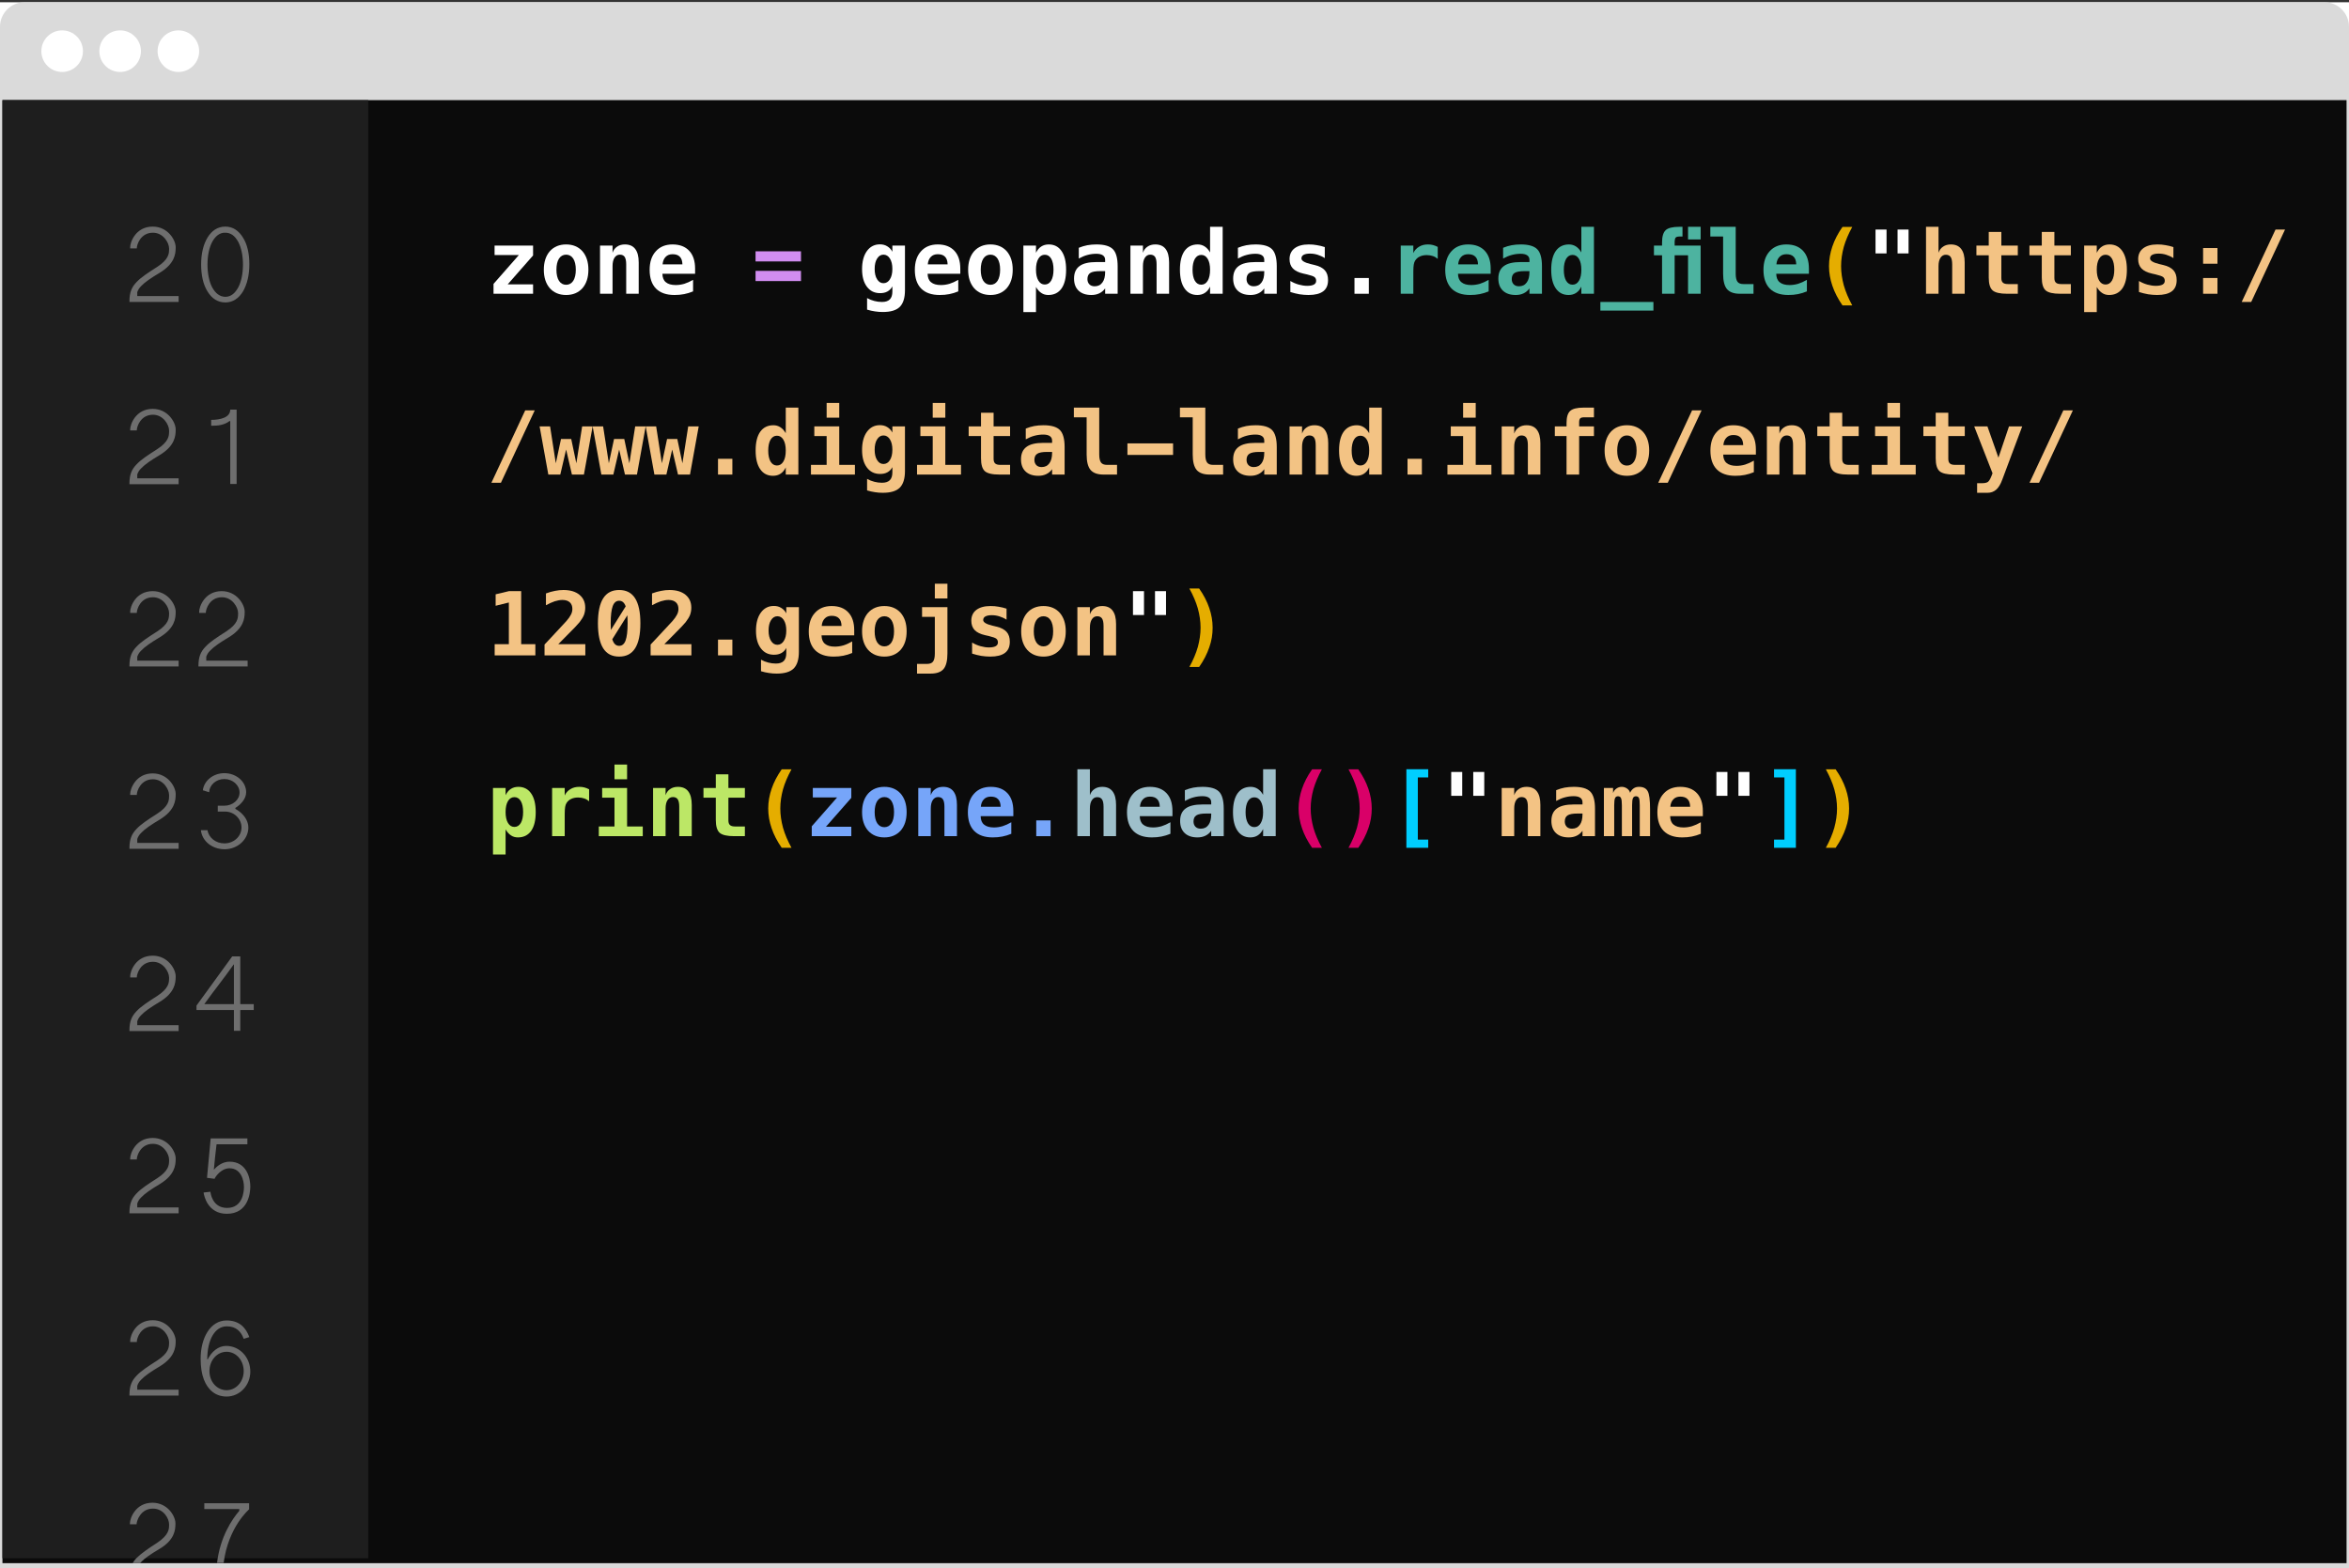 <?xml version="1.0" encoding="UTF-8" standalone="no"?>
<!DOCTYPE svg PUBLIC "-//W3C//DTD SVG 1.1//EN" "http://www.w3.org/Graphics/SVG/1.1/DTD/svg11.dtd">
<svg width="100%" height="100%" viewBox="0 0 960 641" version="1.1" xmlns="http://www.w3.org/2000/svg" xmlns:xlink="http://www.w3.org/1999/xlink" xml:space="preserve" xmlns:serif="http://www.serif.com/" style="fill-rule:evenodd;clip-rule:evenodd;stroke-linejoin:round;stroke-miterlimit:2;">
    <rect x="0" y="0" width="960" height="641" fill="#333333" stroke="none"/>
    <g transform="matrix(1,0,0,1,0,-752)">
        <g id="API" transform="matrix(1,0,0,1,0,752.918)">
            <rect x="0" y="0" width="960" height="640" style="fill:#fff;"/>
            <path d="M0,40L0,10C0,4.5 4.5,0 10,0L950,0C955.5,0 960,4.5 960,10L960,40" style="fill:#dadada;fill-rule:nonzero;"/>
            <circle cx="25.4" cy="20" r="8.5" style="fill:#fff;"/>
            <circle cx="49.1" cy="20" r="8.5" style="fill:#fff;"/>
            <circle cx="72.9" cy="20" r="8.5" style="fill:#fff;"/>
            <path d="M267,59.7L256.3,72.7L256.3,59.7L250.2,59.7L250.2,89.7L256.3,89.7L256.3,80.6L260.2,76.3L268.1,89.7L275.1,89.7L264.1,71.6L274.5,59.7L267,59.7ZM229.6,84.3C228.8,84 228.2,83.7 227.6,83.1C227,82.6 226.6,81.9 226.3,81.1C226,80.3 225.8,79.4 225.8,78.3L225.8,59.7L219.8,59.7L219.8,79.2C219.8,80.9 220.1,82.4 220.7,83.7C221.3,85.1 222.2,86.2 223.2,87.1C224.3,88 225.6,88.8 227.1,89.3C228.6,89.8 230.2,90.1 232,90.1C233.8,90.1 235.4,89.8 236.9,89.3C238.4,88.8 239.7,88.1 240.8,87.1C241.9,86.2 242.7,85 243.3,83.7C243.9,82.3 244.2,80.8 244.2,79.2L244.2,59.7L238.2,59.7L238.2,78.3C238.2,79.4 238,80.3 237.7,81.1C237.4,81.9 236.9,82.6 236.4,83.1C235.8,83.6 235.2,84 234.4,84.3C233.6,84.6 232.8,84.7 231.9,84.7C231.2,84.7 230.4,84.5 229.6,84.3M207.7,87.8C207.9,88.3 208.2,88.7 208.5,89C208.8,89.3 209.3,89.6 209.7,89.8C210.2,90 210.7,90.1 211.2,90.1C211.7,90.1 212.2,90 212.7,89.8C213.2,89.6 213.6,89.3 213.9,89C214.2,88.7 214.5,88.2 214.7,87.8C214.9,87.3 215,86.8 215,86.3C215,85.8 214.9,85.3 214.7,84.8C214.5,84.3 214.2,83.9 213.9,83.6C213.6,83.3 213.1,83 212.7,82.8C212.2,82.6 211.8,82.5 211.2,82.5C210.7,82.5 210.2,82.6 209.7,82.8C209.2,83 208.8,83.3 208.5,83.6C208.2,83.9 207.9,84.3 207.7,84.8C207.5,85.3 207.4,85.7 207.4,86.3C207.4,86.9 207.5,87.3 207.7,87.8M198.1,89.7L206.6,59.7L199.9,59.7L194.2,82.3L194,82.3L188.2,59.7L181.4,59.7L189.9,89.7L198.1,89.7ZM161.3,83.9C160.3,83.4 159.5,82.7 158.8,81.8C158.1,80.9 157.6,79.9 157.3,78.7C157,77.5 156.8,76.2 156.8,74.8L156.8,74.6C156.8,73.2 157,71.9 157.3,70.7C157.6,69.5 158.2,68.5 158.8,67.6C159.5,66.7 160.3,66 161.3,65.5C162.3,65 163.5,64.8 164.8,64.8C166.1,64.8 167.3,65 168.3,65.5C169.3,66 170.1,66.7 170.8,67.6C171.5,68.5 172,69.5 172.3,70.7C172.6,71.9 172.8,73.2 172.8,74.6L172.8,74.8C172.8,76.2 172.6,77.5 172.3,78.7C172,79.9 171.4,80.9 170.8,81.8C170.1,82.7 169.3,83.4 168.3,83.9C167.3,84.4 166.1,84.6 164.8,84.6C163.5,84.7 162.3,84.4 161.3,83.9M158.8,60.5C157,61.3 155.5,62.4 154.3,63.8C153.1,65.2 152.1,66.8 151.5,68.7C150.9,70.6 150.5,72.6 150.5,74.7C150.5,76.9 150.8,78.9 151.5,80.7C152.1,82.6 153.1,84.2 154.3,85.6C155.5,87 157,88.1 158.8,88.9C160.6,89.7 162.6,90.1 164.8,90.1C167,90.1 169,89.7 170.8,88.9C172.6,88.1 174.1,87 175.3,85.6C176.5,84.2 177.5,82.6 178.1,80.7C178.7,78.8 179.1,76.8 179.1,74.7C179.1,72.6 178.8,70.5 178.1,68.7C177.5,66.8 176.5,65.2 175.3,63.8C174.1,62.4 172.6,61.3 170.8,60.5C169,59.7 167,59.3 164.8,59.3C162.5,59.3 160.5,59.7 158.8,60.5M125.7,74.6C125.7,73.3 125.9,72.1 126.2,70.9C126.5,69.7 127,68.7 127.7,67.8C128.4,66.9 129.2,66.2 130.2,65.6C131.2,65 132.4,64.8 133.8,64.8C134.7,64.8 135.5,64.9 136.2,65.1C136.9,65.3 137.6,65.6 138.1,66C138.7,66.4 139.2,66.9 139.6,67.4C140,67.9 140.4,68.5 140.7,69.2L146,66.2C145.5,65.2 144.8,64.2 144,63.3C143.2,62.4 142.3,61.7 141.2,61.1C140.1,60.5 139,60 137.7,59.7C136.4,59.4 135.1,59.2 133.7,59.2C131.5,59.2 129.5,59.6 127.8,60.4C126,61.2 124.5,62.3 123.3,63.7C122.1,65.1 121.1,66.7 120.4,68.6C119.7,70.5 119.4,72.5 119.4,74.6C119.4,76.8 119.7,78.8 120.3,80.6C120.9,82.5 121.8,84.1 123,85.5C124.2,86.9 125.6,88 127.3,88.8C129,89.6 130.9,90 133.1,90C134,90 134.9,89.9 135.7,89.7C136.5,89.5 137.3,89.2 138,88.9C138.7,88.6 139.3,88.1 139.9,87.7C140.5,87.2 140.9,86.7 141.3,86.1L141.3,89.6L146.6,89.6L146.6,73.3L133,73.3L133,77.9L140.7,77.9L140.7,78.2C140.7,78.8 140.6,79.5 140.4,80.3C140.2,81.1 139.8,81.8 139.3,82.4C138.8,83 138,83.6 137.1,84C136.2,84.4 135.1,84.6 133.7,84.6C132.3,84.6 131.1,84.3 130.1,83.8C129.1,83.2 128.2,82.5 127.6,81.6C126.9,80.7 126.5,79.6 126.1,78.5C125.8,77.3 125.6,76.1 125.6,74.8L125.6,74.6L125.7,74.6ZM62.3,65.8C63.7,66.4 65.2,65.7 65.7,64.4C66.3,63.1 65.6,61.5 64.3,61C63,60.5 61.4,61.1 60.9,62.4C60.3,63.7 61,65.3 62.3,65.8M56.3,69.3C57.7,69.9 59.2,69.2 59.7,67.9C60.3,66.6 59.6,65 58.3,64.5C57,64 55.4,64.6 54.9,65.9C54.4,67.2 55,68.8 56.3,69.3M54.6,75.9C56,76.5 57.5,75.8 58,74.5C58.6,73.2 57.9,71.6 56.6,71.1C55.3,70.6 53.7,71.2 53.2,72.5C52.6,73.9 53.3,75.4 54.6,75.9M68.9,67.9C70.3,68.5 71.8,67.8 72.3,66.5C72.9,65.2 72.2,63.6 70.9,63.1C69.6,62.6 68,63.2 67.5,64.5C67,65.8 67.6,67.4 68.9,67.9M93,65.8C91.6,66.4 90.1,65.7 89.6,64.4C89,63.1 89.7,61.5 91,61C92.3,60.5 93.9,61.1 94.4,62.4C95,63.7 94.4,65.3 93,65.8M99,69.3C97.6,69.9 96.1,69.2 95.6,67.9C95,66.6 95.6,65 97,64.5C98.3,64 99.9,64.6 100.4,65.9C101,67.2 100.3,68.8 99,69.3M100.8,75.9C99.4,76.5 97.9,75.8 97.4,74.5C96.8,73.2 97.5,71.6 98.8,71.1C100.1,70.6 101.7,71.2 102.2,72.5C102.7,73.9 102.1,75.4 100.8,75.9M86.4,67.9C85,68.5 83.5,67.8 83,66.5C82.4,65.2 83.1,63.6 84.4,63.1C85.7,62.6 87.3,63.2 87.8,64.5C88.4,65.8 87.7,67.4 86.4,67.9M79.1,61.1L82.4,62.8L82.4,58L79.1,59L78.8,58.7L80.1,54.5L75.3,54.5L76.6,58.7L76.3,59L72.9,58L72.9,62.9L76.2,61.2L76.5,61.5L74.6,67.3C74.5,67.6 74.5,67.9 74.5,68.2C74.5,69.8 75.7,71 77.1,71.3L78.1,71.3C79.6,71.1 80.8,69.8 80.8,68.2C80.8,67.9 80.8,67.6 80.7,67.3L78.8,61.5C78.8,61.4 79,61.3 79.1,61.1M77.7,89.3C84,89.3 90,89.7 95.3,90.5C96.8,84.1 98.7,80.5 100.6,77.9L97,76.7C97.4,78.5 97.4,79.4 97,80.5C96.4,79.9 95.8,78.9 95.4,77.2L93.7,83C94.8,82.3 95.6,81.8 96.5,81.8C94.8,85.4 92.8,86.3 91.5,86C89.9,85.7 89.1,84.2 89.4,83C89.8,81.3 91.6,80.8 92.4,82.8C94,79.5 91.3,78.5 89.5,79.5C92.2,76.8 92.5,74.4 90.3,71.6C87.3,73.9 87.2,76.2 88.6,79.4C86.8,77.4 84.1,78.5 85.1,81.7C86.4,79.7 88.1,81 87.8,82.8C87.6,84.4 85.4,85.7 82.7,85.5C78.9,85.2 78.6,82.5 78.5,80.3C79.4,80.1 81.1,81 82.6,83L83.1,76.9C81.5,78.5 80.1,78.9 78.5,78.9C79,77.2 81.5,74.5 81.5,74.5L73.9,74.5C73.9,74.5 76.3,77.2 76.9,78.9C75.3,78.8 73.9,78.5 72.3,76.9L72.8,83C74.3,81 76,80.1 76.9,80.3C76.8,82.5 76.6,85.1 72.7,85.5C70,85.7 67.9,84.4 67.6,82.8C67.3,80.9 69,79.7 70.3,81.7C71.3,78.4 68.5,77.4 66.8,79.4C68.2,76.2 68.1,73.9 65.1,71.6C62.9,74.5 63.2,76.9 65.9,79.5C64.1,78.5 61.4,79.6 63,82.8C63.8,80.8 65.6,81.2 66,83C66.3,84.2 65.5,85.7 63.9,86C62.6,86.2 60.5,85.3 58.9,81.8C59.8,81.8 60.6,82.3 61.7,83L60,77.2C59.6,78.8 59,79.9 58.4,80.5C58,79.3 58.1,78.5 58.4,76.7L54.8,78C56.7,80.6 58.5,84.2 60.1,90.6C65.4,89.8 71.3,89.3 77.7,89.3" style="fill:#fff;fill-rule:nonzero;"/>
            <rect x="0" y="636" width="960" height="4" style="fill:#dadada;fill-rule:nonzero;"/>
            <path d="M4,640L4,40L956,40L956,640L960,640L960,36L0,36L0,640L4,640Z" style="fill:#dadada;fill-rule:nonzero;"/>
            <rect x="1" y="40" width="958" height="598" style="fill:#0b0b0b;fill-rule:nonzero;"/>
            <rect x="1" y="40" width="149.5" height="596" style="fill:#1e1e1e;fill-rule:nonzero;"/>
            <path d="M53.2,100.6L53.2,100.1C53.2,98 55.5,91.7 62.4,91.7C68.6,91.7 71.8,97.2 71.8,100.1L71.8,100.2C71.8,102.9 71.4,106.8 65.4,110.5C61.7,112.7 59.2,114.4 57.6,116.1C56.9,116.8 56.4,117.6 56.1,118.5L56.1,120.1L73,120.1L73,122.5L52.9,122.5L52.9,122.2C52.9,118.5 53.9,116.4 55.7,114.5C57.5,112.5 60.6,110.5 64.2,108.2C69,105.1 69.1,102.7 69.1,100.9L69.1,100.6C69.1,98.4 66.8,94.2 62.5,94.2C57.5,94.2 55.9,99 55.9,100.6L53.2,100.6ZM99.3,96.2C101.1,99 101.9,102.8 101.9,107.1C101.9,111.5 101,115.3 99.3,118.2C97.6,121 95.2,122.7 92.1,122.7C88.9,122.7 86.5,121 84.8,118.2C83,115.3 82.2,111.5 82.2,107.1C82.2,102.8 83.1,99 84.8,96.2C86.5,93.4 88.9,91.7 92.1,91.7C95.2,91.7 97.6,93.4 99.3,96.2ZM86.7,98C85.5,100.3 84.8,103.5 84.8,107.2C84.8,110.9 85.5,114.2 86.7,116.5C88,118.9 89.8,120.4 92.1,120.4C94.4,120.4 96.1,118.9 97.4,116.5C98.6,114.2 99.3,110.9 99.3,107.2C99.3,103.6 98.6,100.3 97.4,98C96.1,95.6 94.4,94.2 92.1,94.2C89.8,94.1 88,95.6 86.7,98ZM53.2,175L53.2,174.6C53.2,172.5 55.5,166.2 62.4,166.2C68.6,166.2 71.8,171.7 71.8,174.6L71.8,174.7C71.8,177.4 71.4,181.3 65.4,185C61.7,187.2 59.2,188.9 57.6,190.6C56.9,191.3 56.4,192.1 56.1,193L56.1,194.6L73,194.6L73,197L52.9,197L52.9,196.7C52.9,193 53.9,190.9 55.7,189C57.5,187 60.6,185 64.2,182.7C69,179.6 69.1,177.2 69.1,175.4L69.1,175C69.1,172.8 66.8,168.6 62.5,168.6C57.5,168.6 55.9,173.4 55.9,175L53.2,175ZM96.7,166.5L96.7,196.9L94.1,196.9L94.1,171.2L93.8,171.2C91.5,172.9 89,173.1 86.3,173.1L86.3,170.7C89.9,170.7 94.1,169.8 94.1,166.5L96.7,166.5ZM53.2,249.6L53.2,249.1C53.2,247 55.5,240.7 62.4,240.7C68.6,240.7 71.8,246.2 71.8,249.1L71.8,249.2C71.8,251.9 71.4,255.8 65.4,259.5C61.7,261.7 59.2,263.4 57.6,265.1C56.9,265.8 56.4,266.6 56.1,267.5L56.1,269.1L73,269.1L73,271.5L52.9,271.5L52.9,271.2C52.9,267.5 53.9,265.4 55.7,263.5C57.5,261.5 60.6,259.5 64.2,257.2C69,254.1 69.1,251.7 69.1,249.9L69.1,249.6C69.1,247.4 66.8,243.2 62.5,243.2C57.5,243.2 55.9,248 55.9,249.6L53.2,249.6ZM81.4,249.6L81.4,249.1C81.4,247 83.7,240.7 90.6,240.7C96.8,240.7 100,246.2 100,249.1L100,249.2C100,251.9 99.6,255.8 93.6,259.5C89.9,261.7 87.4,263.4 85.8,265.1C85.1,265.8 84.6,266.6 84.3,267.5L84.3,269.1L101.2,269.1L101.2,271.5L81.1,271.5L81.1,271.2C81.1,267.5 82.1,265.4 83.9,263.5C85.7,261.5 88.8,259.5 92.4,257.2C97.2,254.1 97.3,251.7 97.3,249.9L97.3,249.6C97.3,247.4 95,243.2 90.7,243.2C85.7,243.2 84.1,248 84.1,249.6L81.4,249.6ZM53.2,324L53.2,323.6C53.2,321.5 55.5,315.2 62.4,315.2C68.6,315.2 71.8,320.7 71.8,323.6L71.8,323.7C71.8,326.4 71.4,330.3 65.4,334C61.7,336.2 59.2,337.9 57.6,339.6C56.9,340.3 56.4,341.1 56.1,342L56.1,343.6L73,343.6L73,346L52.9,346L52.9,345.7C52.9,342 53.9,339.9 55.7,338C57.5,336 60.6,334 64.2,331.7C69,328.6 69.1,326.2 69.1,324.4L69.1,324C69.1,321.8 66.8,317.6 62.5,317.6C57.5,317.6 55.9,322.4 55.9,324L53.2,324ZM82.1,338.4L84.8,338.4C85.3,341.5 88.2,343.8 91.7,343.8C95.6,343.8 98.7,340.9 98.7,337.3C98.7,333.8 95.7,330.8 92,330.8L89,330.8L89,328.4L91.7,328.4C95.1,328.4 97.9,326 97.9,323C97.9,320 95.1,317.5 91.7,317.5C88.3,317.5 85.6,319.9 85.5,322.9L82.9,322.1C83.4,318.1 87.2,315.1 91.7,315.1C96.6,315.1 100.6,318.6 100.6,322.9C100.6,325.5 98.5,327.9 96.2,329.3L96.2,329.7C99.1,331.3 101.5,334.1 101.5,337.3C101.5,342.2 97.1,346.2 91.8,346.2C86.7,346.2 82.6,342.9 82.1,338.4ZM53.2,398.6L53.2,398.1C53.2,396 55.5,389.7 62.4,389.7C68.6,389.7 71.8,395.2 71.8,398.1L71.8,398.2C71.8,400.9 71.4,404.8 65.4,408.5C61.7,410.7 59.2,412.4 57.6,414.1C56.9,414.8 56.4,415.6 56.1,416.5L56.1,418.1L73,418.1L73,420.5L52.9,420.5L52.9,420.2C52.9,416.5 53.9,414.4 55.7,412.5C57.5,410.5 60.6,408.5 64.2,406.2C69,403.1 69.1,400.7 69.1,398.9L69.1,398.6C69.1,396.4 66.8,392.2 62.5,392.2C57.5,392.2 55.9,397 55.9,398.6L53.2,398.6ZM80.3,410.1L94.9,390L98.2,390L98.2,409.5L103.7,409.5L103.7,411.9L98.2,411.9L98.2,420.4L95.6,420.4L95.6,411.9L80.3,411.9L80.3,410.1ZM83.5,409.5L95.6,409.5L95.6,393.3L95.5,393.3C90.9,399.8 88.1,403.1 83.5,409.5ZM53.2,473L53.2,472.6C53.2,470.5 55.5,464.2 62.4,464.2C68.6,464.2 71.8,469.7 71.8,472.6L71.8,472.7C71.8,475.4 71.4,479.3 65.4,483C61.7,485.2 59.2,486.9 57.6,488.6C56.9,489.3 56.4,490.1 56.1,491L56.1,492.6L73,492.6L73,495L52.9,495L52.9,494.7C52.9,491 53.9,488.9 55.7,487C57.5,485 60.6,483 64.2,480.7C69,477.6 69.1,475.2 69.1,473.4L69.1,473C69.1,470.8 66.8,466.6 62.5,466.6C57.5,466.6 55.9,471.4 55.9,473L53.2,473ZM86,486.2C86,486.2 86.5,492.8 92.8,492.8C99.2,492.8 99.7,486.2 99.7,484.2C99.7,481.7 98.6,476.6 93.8,476.6C90.2,476.6 87.8,480.4 87.7,480.9L84.6,480.5L86.1,464.4L101.1,464.4L101.1,466.8L88.5,466.8C88.1,470.1 87.7,473.7 87.4,477.1L87.5,477.1C88.8,475.6 91,473.9 93.8,473.9C100.8,473.9 102.3,480.6 102.3,484C102.3,486.6 101.5,495.2 92.7,495.2C84.9,495.2 83.4,487.9 83.2,486.5L86,486.2ZM53.2,547.6L53.2,547.1C53.2,545 55.5,538.7 62.4,538.7C68.6,538.7 71.8,544.2 71.8,547.1L71.8,547.2C71.8,549.9 71.4,553.8 65.4,557.5C61.7,559.7 59.2,561.4 57.6,563.1C56.9,563.8 56.4,564.6 56.1,565.5L56.1,567.1L73,567.1L73,569.5L52.9,569.5L52.9,569.2C52.9,565.5 53.9,563.4 55.7,561.5C57.5,559.5 60.6,557.5 64.2,555.2C69,552.1 69.1,549.7 69.1,547.9L69.1,547.6C69.1,545.4 66.8,541.2 62.5,541.2C57.5,541.2 55.9,546 55.9,547.6L53.2,547.6ZM99.6,546.3C98.5,543.3 96.5,541.2 92.7,541.2C87.7,541.2 84.7,546.9 84.7,554.7L84.9,554.7C86.4,551.6 89.2,549.2 92.4,549.2C98,549.2 102.3,553.9 102.3,559.7C102.3,565.3 98,569.9 92.6,569.9C88.2,569.9 85,567.3 83.3,562.9C82.4,560.5 82,557.7 82,554.4C82,545.9 86,538.8 92.6,538.8C97.6,538.8 100.4,541.5 101.9,545.6L99.6,546.3ZM85.6,559.5C85.6,563.9 88.7,567.3 92.6,567.3C96.5,567.3 99.6,563.8 99.6,559.5C99.6,555.1 96.5,551.6 92.6,551.6C88.7,551.6 85.6,555.1 85.6,559.5ZM62.5,615.7C66.9,615.7 69.1,619.8 69.1,622.1L69.1,622.4C69.1,624.1 69,626.5 64.2,629.7C60.6,632 57.6,634.1 55.7,636C55.1,636.6 54.6,637.3 54.2,638L57.3,638C57.4,637.9 57.5,637.8 57.5,637.7C59.1,636 61.6,634.3 65.3,632.1C71.3,628.5 71.7,624.5 71.7,621.8L71.7,621.7C71.7,618.8 68.5,613.3 62.3,613.3C55.4,613.3 53.1,619.6 53.1,621.7L53.1,622.1L55.8,622.1C55.9,620.4 57.6,615.7 62.5,615.7ZM83.5,613.5L83.5,615.9L97.8,615.9L97.8,616.6C94.9,620 90,627.1 88.7,637.9L91.4,637.9C93.3,623.2 101.8,616 101.8,616L101.8,613.5L83.5,613.5Z" style="fill:#6e6e6e;fill-rule:nonzero;"/>
            <g transform="matrix(1.102,0,0,1.102,3.74,-814.461)">
                <g transform="matrix(32.672,0,0,32.672,177.051,847.201)">
                    <path d="M0.091,-0.547L0.528,-0.547L0.528,-0.435L0.24,-0.107L0.528,-0.107L0.528,-0L0.079,-0L0.079,-0.112L0.367,-0.44L0.091,-0.44L0.091,-0.547Z" style="fill:#fff;fill-rule:nonzero;"/>
                </g>
                <g transform="matrix(32.672,0,0,32.672,196.721,847.201)">
                    <path d="M0.301,-0.444C0.267,-0.444 0.24,-0.429 0.22,-0.399C0.201,-0.369 0.191,-0.327 0.191,-0.273C0.191,-0.219 0.201,-0.177 0.22,-0.147C0.24,-0.117 0.267,-0.102 0.301,-0.102C0.335,-0.102 0.362,-0.117 0.382,-0.147C0.401,-0.177 0.411,-0.219 0.411,-0.273C0.411,-0.327 0.401,-0.369 0.382,-0.399C0.362,-0.429 0.335,-0.444 0.301,-0.444ZM0.048,-0.273C0.048,-0.361 0.071,-0.431 0.116,-0.483C0.162,-0.534 0.224,-0.56 0.301,-0.56C0.378,-0.56 0.44,-0.534 0.486,-0.483C0.531,-0.431 0.554,-0.361 0.554,-0.273C0.554,-0.185 0.531,-0.115 0.486,-0.063C0.44,-0.012 0.378,0.014 0.301,0.014C0.224,0.014 0.162,-0.012 0.116,-0.063C0.071,-0.115 0.048,-0.185 0.048,-0.273Z" style="fill:#fff;fill-rule:nonzero;"/>
                </g>
                <g transform="matrix(32.672,0,0,32.672,216.39,847.201)">
                    <path d="M0.523,-0.355L0.523,-0L0.381,-0L0.381,-0.333C0.381,-0.373 0.375,-0.401 0.364,-0.418C0.353,-0.435 0.334,-0.444 0.309,-0.444C0.283,-0.444 0.263,-0.432 0.248,-0.409C0.233,-0.386 0.226,-0.354 0.226,-0.313L0.226,-0L0.084,-0L0.084,-0.547L0.226,-0.547L0.226,-0.465C0.236,-0.495 0.253,-0.519 0.278,-0.535C0.302,-0.552 0.332,-0.56 0.366,-0.56C0.418,-0.56 0.457,-0.543 0.483,-0.509C0.51,-0.474 0.523,-0.423 0.523,-0.355Z" style="fill:#fff;fill-rule:nonzero;"/>
                </g>
                <g transform="matrix(32.672,0,0,32.672,236.06,847.201)">
                    <path d="M0.538,-0.027C0.505,-0.013 0.471,-0.003 0.437,0.004C0.402,0.011 0.366,0.014 0.327,0.014C0.236,0.014 0.166,-0.01 0.117,-0.059C0.069,-0.108 0.045,-0.179 0.045,-0.271C0.045,-0.36 0.068,-0.431 0.115,-0.482C0.161,-0.534 0.225,-0.56 0.305,-0.56C0.386,-0.56 0.449,-0.536 0.494,-0.488C0.539,-0.44 0.561,-0.372 0.561,-0.285L0.561,-0.227L0.19,-0.227C0.191,-0.184 0.203,-0.152 0.229,-0.131C0.254,-0.11 0.291,-0.099 0.341,-0.099C0.374,-0.099 0.406,-0.104 0.438,-0.113C0.47,-0.123 0.503,-0.138 0.538,-0.158L0.538,-0.027ZM0.417,-0.334C0.416,-0.372 0.407,-0.401 0.388,-0.42C0.369,-0.44 0.342,-0.449 0.305,-0.449C0.272,-0.449 0.246,-0.439 0.227,-0.419C0.207,-0.399 0.195,-0.371 0.192,-0.334L0.417,-0.334Z" style="fill:#fff;fill-rule:nonzero;"/>
                </g>
                <g transform="matrix(32.672,0,0,32.672,275.4,847.201)">
                    <path d="M0.043,-0.26L0.559,-0.26L0.559,-0.144L0.043,-0.144L0.043,-0.26ZM0.043,-0.482L0.559,-0.482L0.559,-0.367L0.043,-0.367L0.043,-0.482Z" style="fill:#d18df0;fill-rule:nonzero;"/>
                </g>
                <g transform="matrix(32.672,0,0,32.672,314.74,847.201)">
                    <path d="M0.392,-0.282C0.392,-0.331 0.383,-0.37 0.364,-0.4C0.346,-0.429 0.321,-0.444 0.291,-0.444C0.261,-0.444 0.237,-0.429 0.219,-0.4C0.2,-0.371 0.191,-0.331 0.191,-0.282C0.191,-0.233 0.2,-0.193 0.219,-0.164C0.237,-0.135 0.261,-0.12 0.291,-0.12C0.321,-0.12 0.346,-0.135 0.364,-0.164C0.383,-0.194 0.392,-0.233 0.392,-0.282ZM0.535,-0.041C0.535,0.047 0.515,0.11 0.476,0.149C0.436,0.188 0.372,0.207 0.283,0.207C0.253,0.207 0.224,0.205 0.194,0.2C0.165,0.196 0.135,0.189 0.105,0.18L0.105,0.049C0.132,0.064 0.16,0.075 0.188,0.082C0.215,0.089 0.244,0.093 0.274,0.093C0.314,0.093 0.344,0.083 0.363,0.064C0.382,0.045 0.392,0.015 0.392,-0.025L0.392,-0.084C0.378,-0.058 0.36,-0.039 0.336,-0.026C0.313,-0.013 0.285,-0.007 0.252,-0.007C0.189,-0.007 0.14,-0.031 0.103,-0.08C0.066,-0.129 0.048,-0.195 0.048,-0.279C0.048,-0.365 0.066,-0.434 0.103,-0.485C0.14,-0.536 0.189,-0.561 0.251,-0.561C0.282,-0.561 0.31,-0.554 0.334,-0.539C0.359,-0.524 0.378,-0.504 0.392,-0.477L0.392,-0.547L0.535,-0.547L0.535,-0.041Z" style="fill:#fff;fill-rule:nonzero;"/>
                </g>
                <g transform="matrix(32.672,0,0,32.672,334.41,847.201)">
                    <path d="M0.538,-0.027C0.505,-0.013 0.471,-0.003 0.437,0.004C0.402,0.011 0.366,0.014 0.327,0.014C0.236,0.014 0.166,-0.01 0.117,-0.059C0.069,-0.108 0.045,-0.179 0.045,-0.271C0.045,-0.36 0.068,-0.431 0.115,-0.482C0.161,-0.534 0.225,-0.56 0.305,-0.56C0.386,-0.56 0.449,-0.536 0.494,-0.488C0.539,-0.44 0.561,-0.372 0.561,-0.285L0.561,-0.227L0.19,-0.227C0.191,-0.184 0.203,-0.152 0.229,-0.131C0.254,-0.11 0.291,-0.099 0.341,-0.099C0.374,-0.099 0.406,-0.104 0.438,-0.113C0.47,-0.123 0.503,-0.138 0.538,-0.158L0.538,-0.027ZM0.417,-0.334C0.416,-0.372 0.407,-0.401 0.388,-0.42C0.369,-0.44 0.342,-0.449 0.305,-0.449C0.272,-0.449 0.246,-0.439 0.227,-0.419C0.207,-0.399 0.195,-0.371 0.192,-0.334L0.417,-0.334Z" style="fill:#fff;fill-rule:nonzero;"/>
                </g>
                <g transform="matrix(32.672,0,0,32.672,354.08,847.201)">
                    <path d="M0.301,-0.444C0.267,-0.444 0.24,-0.429 0.22,-0.399C0.201,-0.369 0.191,-0.327 0.191,-0.273C0.191,-0.219 0.201,-0.177 0.22,-0.147C0.24,-0.117 0.267,-0.102 0.301,-0.102C0.335,-0.102 0.362,-0.117 0.382,-0.147C0.401,-0.177 0.411,-0.219 0.411,-0.273C0.411,-0.327 0.401,-0.369 0.382,-0.399C0.362,-0.429 0.335,-0.444 0.301,-0.444ZM0.048,-0.273C0.048,-0.361 0.071,-0.431 0.116,-0.483C0.162,-0.534 0.224,-0.56 0.301,-0.56C0.378,-0.56 0.44,-0.534 0.486,-0.483C0.531,-0.431 0.554,-0.361 0.554,-0.273C0.554,-0.185 0.531,-0.115 0.486,-0.063C0.44,-0.012 0.378,0.014 0.301,0.014C0.224,0.014 0.162,-0.012 0.116,-0.063C0.071,-0.115 0.048,-0.185 0.048,-0.273Z" style="fill:#fff;fill-rule:nonzero;"/>
                </g>
                <g transform="matrix(32.672,0,0,32.672,373.75,847.201)">
                    <path d="M0.216,-0.077L0.216,0.208L0.073,0.208L0.073,-0.547L0.216,-0.547L0.216,-0.465C0.231,-0.496 0.25,-0.52 0.275,-0.536C0.299,-0.552 0.328,-0.56 0.361,-0.56C0.423,-0.56 0.472,-0.535 0.506,-0.485C0.541,-0.435 0.558,-0.364 0.558,-0.273C0.558,-0.181 0.541,-0.11 0.506,-0.06C0.471,-0.011 0.421,0.014 0.356,0.014C0.327,0.014 0.3,0.007 0.277,-0.009C0.254,-0.024 0.233,-0.047 0.216,-0.077ZM0.415,-0.274C0.415,-0.327 0.406,-0.368 0.389,-0.398C0.371,-0.428 0.347,-0.443 0.316,-0.443C0.285,-0.443 0.261,-0.428 0.243,-0.398C0.225,-0.368 0.216,-0.327 0.216,-0.274C0.216,-0.221 0.225,-0.18 0.243,-0.15C0.261,-0.12 0.285,-0.105 0.316,-0.105C0.347,-0.105 0.371,-0.12 0.389,-0.15C0.406,-0.18 0.415,-0.221 0.415,-0.274Z" style="fill:#fff;fill-rule:nonzero;"/>
                </g>
                <g transform="matrix(32.672,0,0,32.672,393.419,847.201)">
                    <path d="M0.342,-0.257C0.288,-0.257 0.251,-0.25 0.23,-0.236C0.209,-0.223 0.198,-0.199 0.198,-0.166C0.198,-0.141 0.206,-0.122 0.22,-0.107C0.235,-0.092 0.255,-0.085 0.28,-0.085C0.318,-0.085 0.347,-0.099 0.368,-0.128C0.389,-0.156 0.399,-0.196 0.399,-0.247L0.399,-0.257L0.342,-0.257ZM0.541,-0.312L0.541,-0L0.399,-0L0.399,-0.061C0.382,-0.037 0.36,-0.018 0.333,-0.005C0.306,0.008 0.276,0.014 0.243,0.014C0.181,0.014 0.133,-0.002 0.098,-0.035C0.063,-0.068 0.046,-0.114 0.046,-0.173C0.046,-0.237 0.067,-0.284 0.108,-0.314C0.149,-0.345 0.213,-0.36 0.3,-0.36L0.399,-0.36L0.399,-0.384C0.399,-0.407 0.391,-0.424 0.374,-0.436C0.357,-0.448 0.332,-0.454 0.3,-0.454C0.266,-0.454 0.233,-0.45 0.2,-0.441C0.168,-0.433 0.135,-0.419 0.1,-0.4L0.1,-0.522C0.132,-0.535 0.164,-0.545 0.196,-0.551C0.229,-0.557 0.263,-0.56 0.3,-0.56C0.389,-0.56 0.451,-0.542 0.487,-0.506C0.523,-0.47 0.541,-0.405 0.541,-0.312Z" style="fill:#fff;fill-rule:nonzero;"/>
                </g>
                <g transform="matrix(32.672,0,0,32.672,413.089,847.201)">
                    <path d="M0.523,-0.355L0.523,-0L0.381,-0L0.381,-0.333C0.381,-0.373 0.375,-0.401 0.364,-0.418C0.353,-0.435 0.334,-0.444 0.309,-0.444C0.283,-0.444 0.263,-0.432 0.248,-0.409C0.233,-0.386 0.226,-0.354 0.226,-0.313L0.226,-0L0.084,-0L0.084,-0.547L0.226,-0.547L0.226,-0.465C0.236,-0.495 0.253,-0.519 0.278,-0.535C0.302,-0.552 0.332,-0.56 0.366,-0.56C0.418,-0.56 0.457,-0.543 0.483,-0.509C0.51,-0.474 0.523,-0.423 0.523,-0.355Z" style="fill:#fff;fill-rule:nonzero;"/>
                </g>
                <g transform="matrix(32.672,0,0,32.672,432.759,847.201)">
                    <path d="M0.386,-0.469L0.386,-0.76L0.529,-0.76L0.529,-0L0.386,-0L0.386,-0.081C0.371,-0.049 0.351,-0.026 0.327,-0.01C0.303,0.006 0.274,0.014 0.241,0.014C0.179,0.014 0.13,-0.011 0.096,-0.061C0.061,-0.111 0.044,-0.182 0.044,-0.273C0.044,-0.365 0.061,-0.436 0.096,-0.486C0.131,-0.535 0.181,-0.56 0.246,-0.56C0.275,-0.56 0.302,-0.552 0.325,-0.537C0.348,-0.522 0.369,-0.5 0.386,-0.469ZM0.187,-0.272C0.187,-0.219 0.196,-0.178 0.213,-0.148C0.231,-0.118 0.255,-0.103 0.286,-0.103C0.317,-0.103 0.341,-0.118 0.359,-0.148C0.377,-0.178 0.386,-0.219 0.386,-0.272C0.386,-0.325 0.377,-0.366 0.359,-0.396C0.341,-0.426 0.317,-0.441 0.286,-0.441C0.255,-0.441 0.231,-0.426 0.213,-0.396C0.196,-0.366 0.187,-0.325 0.187,-0.272Z" style="fill:#fff;fill-rule:nonzero;"/>
                </g>
                <g transform="matrix(32.672,0,0,32.672,452.429,847.201)">
                    <path d="M0.342,-0.257C0.288,-0.257 0.251,-0.25 0.23,-0.236C0.209,-0.223 0.198,-0.199 0.198,-0.166C0.198,-0.141 0.206,-0.122 0.22,-0.107C0.235,-0.092 0.255,-0.085 0.28,-0.085C0.318,-0.085 0.347,-0.099 0.368,-0.128C0.389,-0.156 0.399,-0.196 0.399,-0.247L0.399,-0.257L0.342,-0.257ZM0.541,-0.312L0.541,-0L0.399,-0L0.399,-0.061C0.382,-0.037 0.36,-0.018 0.333,-0.005C0.306,0.008 0.276,0.014 0.243,0.014C0.181,0.014 0.133,-0.002 0.098,-0.035C0.063,-0.068 0.046,-0.114 0.046,-0.173C0.046,-0.237 0.067,-0.284 0.108,-0.314C0.149,-0.345 0.213,-0.36 0.3,-0.36L0.399,-0.36L0.399,-0.384C0.399,-0.407 0.391,-0.424 0.374,-0.436C0.357,-0.448 0.332,-0.454 0.3,-0.454C0.266,-0.454 0.233,-0.45 0.2,-0.441C0.168,-0.433 0.135,-0.419 0.1,-0.4L0.1,-0.522C0.132,-0.535 0.164,-0.545 0.196,-0.551C0.229,-0.557 0.263,-0.56 0.3,-0.56C0.389,-0.56 0.451,-0.542 0.487,-0.506C0.523,-0.47 0.541,-0.405 0.541,-0.312Z" style="fill:#fff;fill-rule:nonzero;"/>
                </g>
                <g transform="matrix(32.672,0,0,32.672,472.099,847.201)">
                    <path d="M0.484,-0.53L0.484,-0.405C0.458,-0.422 0.43,-0.434 0.402,-0.443C0.373,-0.452 0.345,-0.456 0.316,-0.456C0.284,-0.456 0.26,-0.451 0.244,-0.442C0.227,-0.433 0.219,-0.419 0.219,-0.401C0.219,-0.375 0.254,-0.354 0.324,-0.337L0.329,-0.336L0.37,-0.326C0.422,-0.314 0.46,-0.294 0.485,-0.266C0.509,-0.239 0.521,-0.202 0.521,-0.155C0.521,-0.098 0.503,-0.056 0.466,-0.028C0.429,0 0.373,0.014 0.299,0.014C0.266,0.014 0.232,0.011 0.198,0.006C0.163,-0 0.128,-0.009 0.093,-0.02L0.093,-0.145C0.124,-0.127 0.156,-0.113 0.189,-0.104C0.222,-0.095 0.254,-0.09 0.284,-0.09C0.318,-0.09 0.343,-0.095 0.36,-0.104C0.378,-0.114 0.386,-0.128 0.386,-0.147C0.386,-0.165 0.38,-0.179 0.368,-0.189C0.356,-0.199 0.327,-0.209 0.281,-0.22L0.241,-0.229C0.187,-0.241 0.147,-0.261 0.122,-0.287C0.097,-0.313 0.084,-0.349 0.084,-0.393C0.084,-0.446 0.103,-0.487 0.141,-0.516C0.179,-0.545 0.233,-0.56 0.302,-0.56C0.333,-0.56 0.364,-0.558 0.394,-0.552C0.425,-0.547 0.455,-0.54 0.484,-0.53Z" style="fill:#fff;fill-rule:nonzero;"/>
                </g>
                <g transform="matrix(32.672,0,0,32.672,491.769,847.201)">
                    <rect x="0.219" y="-0.179" width="0.163" height="0.179" style="fill:#fff;fill-rule:nonzero;"/>
                </g>
                <g transform="matrix(32.672,0,0,32.672,511.439,847.201)">
                    <path d="M0.562,-0.396C0.546,-0.41 0.528,-0.421 0.507,-0.428C0.486,-0.435 0.463,-0.439 0.438,-0.439C0.408,-0.439 0.381,-0.434 0.359,-0.423C0.336,-0.413 0.319,-0.397 0.306,-0.377C0.298,-0.365 0.293,-0.35 0.29,-0.332C0.287,-0.314 0.285,-0.288 0.285,-0.252L0.285,-0L0.142,-0L0.142,-0.547L0.285,-0.547L0.285,-0.462C0.299,-0.493 0.321,-0.517 0.35,-0.534C0.379,-0.552 0.412,-0.56 0.451,-0.56C0.471,-0.56 0.49,-0.558 0.509,-0.553C0.527,-0.548 0.545,-0.541 0.562,-0.532L0.562,-0.396Z" style="fill:#4db3a0;fill-rule:nonzero;"/>
                </g>
                <g transform="matrix(32.672,0,0,32.672,531.109,847.201)">
                    <path d="M0.538,-0.027C0.505,-0.013 0.471,-0.003 0.437,0.004C0.402,0.011 0.366,0.014 0.327,0.014C0.236,0.014 0.166,-0.01 0.117,-0.059C0.069,-0.108 0.045,-0.179 0.045,-0.271C0.045,-0.36 0.068,-0.431 0.115,-0.482C0.161,-0.534 0.225,-0.56 0.305,-0.56C0.386,-0.56 0.449,-0.536 0.494,-0.488C0.539,-0.44 0.561,-0.372 0.561,-0.285L0.561,-0.227L0.19,-0.227C0.191,-0.184 0.203,-0.152 0.229,-0.131C0.254,-0.11 0.291,-0.099 0.341,-0.099C0.374,-0.099 0.406,-0.104 0.438,-0.113C0.47,-0.123 0.503,-0.138 0.538,-0.158L0.538,-0.027ZM0.417,-0.334C0.416,-0.372 0.407,-0.401 0.388,-0.42C0.369,-0.44 0.342,-0.449 0.305,-0.449C0.272,-0.449 0.246,-0.439 0.227,-0.419C0.207,-0.399 0.195,-0.371 0.192,-0.334L0.417,-0.334Z" style="fill:#4db3a0;fill-rule:nonzero;"/>
                </g>
                <g transform="matrix(32.672,0,0,32.672,550.778,847.201)">
                    <path d="M0.342,-0.257C0.288,-0.257 0.251,-0.25 0.23,-0.236C0.209,-0.223 0.198,-0.199 0.198,-0.166C0.198,-0.141 0.206,-0.122 0.22,-0.107C0.235,-0.092 0.255,-0.085 0.28,-0.085C0.318,-0.085 0.347,-0.099 0.368,-0.128C0.389,-0.156 0.399,-0.196 0.399,-0.247L0.399,-0.257L0.342,-0.257ZM0.541,-0.312L0.541,-0L0.399,-0L0.399,-0.061C0.382,-0.037 0.36,-0.018 0.333,-0.005C0.306,0.008 0.276,0.014 0.243,0.014C0.181,0.014 0.133,-0.002 0.098,-0.035C0.063,-0.068 0.046,-0.114 0.046,-0.173C0.046,-0.237 0.067,-0.284 0.108,-0.314C0.149,-0.345 0.213,-0.36 0.3,-0.36L0.399,-0.36L0.399,-0.384C0.399,-0.407 0.391,-0.424 0.374,-0.436C0.357,-0.448 0.332,-0.454 0.3,-0.454C0.266,-0.454 0.233,-0.45 0.2,-0.441C0.168,-0.433 0.135,-0.419 0.1,-0.4L0.1,-0.522C0.132,-0.535 0.164,-0.545 0.196,-0.551C0.229,-0.557 0.263,-0.56 0.3,-0.56C0.389,-0.56 0.451,-0.542 0.487,-0.506C0.523,-0.47 0.541,-0.405 0.541,-0.312Z" style="fill:#4db3a0;fill-rule:nonzero;"/>
                </g>
                <g transform="matrix(32.672,0,0,32.672,570.448,847.201)">
                    <path d="M0.386,-0.469L0.386,-0.76L0.529,-0.76L0.529,-0L0.386,-0L0.386,-0.081C0.371,-0.049 0.351,-0.026 0.327,-0.01C0.303,0.006 0.274,0.014 0.241,0.014C0.179,0.014 0.13,-0.011 0.096,-0.061C0.061,-0.111 0.044,-0.182 0.044,-0.273C0.044,-0.365 0.061,-0.436 0.096,-0.486C0.131,-0.535 0.181,-0.56 0.246,-0.56C0.275,-0.56 0.302,-0.552 0.325,-0.537C0.348,-0.522 0.369,-0.5 0.386,-0.469ZM0.187,-0.272C0.187,-0.219 0.196,-0.178 0.213,-0.148C0.231,-0.118 0.255,-0.103 0.286,-0.103C0.317,-0.103 0.341,-0.118 0.359,-0.148C0.377,-0.178 0.386,-0.219 0.386,-0.272C0.386,-0.325 0.377,-0.366 0.359,-0.396C0.341,-0.426 0.317,-0.441 0.286,-0.441C0.255,-0.441 0.231,-0.426 0.213,-0.396C0.196,-0.366 0.187,-0.325 0.187,-0.272Z" style="fill:#4db3a0;fill-rule:nonzero;"/>
                </g>
                <g transform="matrix(32.672,0,0,32.672,590.118,847.201)">
                    <rect x="0" y="0.093" width="0.602" height="0.098" style="fill:#4db3a0;fill-rule:nonzero;"/>
                </g>
                <g transform="matrix(32.672,0,0,32.672,609.788,847.201)">
                    <path d="M0.393,-0.76L0.536,-0.76L0.536,-0.617L0.393,-0.617L0.393,-0.76ZM0.241,-0.595L0.241,-0.547L0.536,-0.547L0.536,-0L0.393,-0L0.393,-0.437L0.241,-0.437L0.241,-0L0.098,-0L0.098,-0.437L0.006,-0.437L0.006,-0.547L0.098,-0.547L0.098,-0.585C0.098,-0.651 0.112,-0.696 0.139,-0.722C0.166,-0.747 0.217,-0.76 0.291,-0.76L0.33,-0.76L0.33,-0.65L0.297,-0.65C0.275,-0.65 0.261,-0.646 0.253,-0.638C0.246,-0.63 0.242,-0.616 0.241,-0.595Z" style="fill:#4db3a0;fill-rule:nonzero;"/>
                </g>
                <g transform="matrix(32.672,0,0,32.672,629.458,847.201)">
                    <path d="M0.189,-0.228L0.189,-0.65L0.044,-0.65L0.044,-0.76L0.332,-0.76L0.332,-0.228C0.332,-0.185 0.339,-0.155 0.352,-0.137C0.365,-0.119 0.388,-0.11 0.42,-0.11L0.534,-0.11L0.534,-0L0.38,-0C0.312,-0 0.263,-0.018 0.233,-0.053C0.204,-0.088 0.189,-0.146 0.189,-0.228Z" style="fill:#4db3a0;fill-rule:nonzero;"/>
                </g>
                <g transform="matrix(32.672,0,0,32.672,649.128,847.201)">
                    <path d="M0.538,-0.027C0.505,-0.013 0.471,-0.003 0.437,0.004C0.402,0.011 0.366,0.014 0.327,0.014C0.236,0.014 0.166,-0.01 0.117,-0.059C0.069,-0.108 0.045,-0.179 0.045,-0.271C0.045,-0.36 0.068,-0.431 0.115,-0.482C0.161,-0.534 0.225,-0.56 0.305,-0.56C0.386,-0.56 0.449,-0.536 0.494,-0.488C0.539,-0.44 0.561,-0.372 0.561,-0.285L0.561,-0.227L0.19,-0.227C0.191,-0.184 0.203,-0.152 0.229,-0.131C0.254,-0.11 0.291,-0.099 0.341,-0.099C0.374,-0.099 0.406,-0.104 0.438,-0.113C0.47,-0.123 0.503,-0.138 0.538,-0.158L0.538,-0.027ZM0.417,-0.334C0.416,-0.372 0.407,-0.401 0.388,-0.42C0.369,-0.44 0.342,-0.449 0.305,-0.449C0.272,-0.449 0.246,-0.439 0.227,-0.419C0.207,-0.399 0.195,-0.371 0.192,-0.334L0.417,-0.334Z" style="fill:#4db3a0;fill-rule:nonzero;"/>
                </g>
                <g transform="matrix(32.672,0,0,32.672,668.798,847.201)">
                    <path d="M0.451,-0.759C0.408,-0.681 0.376,-0.606 0.355,-0.533C0.335,-0.46 0.324,-0.387 0.324,-0.314C0.324,-0.242 0.335,-0.169 0.355,-0.095C0.376,-0.022 0.408,0.054 0.451,0.132L0.34,0.132C0.288,0.057 0.25,-0.017 0.225,-0.091C0.2,-0.164 0.187,-0.238 0.187,-0.314C0.187,-0.389 0.2,-0.464 0.225,-0.537C0.25,-0.611 0.288,-0.685 0.34,-0.759L0.451,-0.759Z" style="fill:#e5ad00;fill-rule:nonzero;"/>
                </g>
                <g transform="matrix(32.672,0,0,32.672,688.468,847.201)">
                    <path d="M0.488,-0.729L0.488,-0.458L0.363,-0.458L0.363,-0.729L0.488,-0.729ZM0.238,-0.729L0.238,-0.458L0.113,-0.458L0.113,-0.729L0.238,-0.729Z" style="fill:#fff;fill-rule:nonzero;"/>
                </g>
                <g transform="matrix(32.672,0,0,32.672,708.138,847.201)">
                    <path d="M0.523,-0.355L0.523,-0L0.381,-0L0.381,-0.333C0.381,-0.372 0.375,-0.401 0.364,-0.417C0.353,-0.434 0.334,-0.443 0.309,-0.443C0.283,-0.443 0.263,-0.431 0.248,-0.408C0.233,-0.385 0.226,-0.354 0.226,-0.313L0.226,-0L0.084,-0L0.084,-0.76L0.226,-0.76L0.226,-0.465C0.236,-0.495 0.253,-0.519 0.278,-0.535C0.302,-0.552 0.332,-0.56 0.366,-0.56C0.418,-0.56 0.457,-0.543 0.483,-0.509C0.51,-0.474 0.523,-0.423 0.523,-0.355Z" style="fill:#f3c384;fill-rule:nonzero;"/>
                </g>
                <g transform="matrix(32.672,0,0,32.672,727.807,847.201)">
                    <path d="M0.337,-0.702L0.337,-0.547L0.524,-0.547L0.524,-0.437L0.337,-0.437L0.337,-0.178C0.337,-0.154 0.343,-0.136 0.355,-0.126C0.367,-0.115 0.386,-0.11 0.414,-0.11L0.524,-0.11L0.524,-0L0.404,-0C0.322,-0 0.266,-0.013 0.237,-0.039C0.208,-0.066 0.194,-0.114 0.194,-0.185L0.194,-0.437L0.054,-0.437L0.054,-0.547L0.194,-0.547L0.194,-0.702L0.337,-0.702Z" style="fill:#f3c384;fill-rule:nonzero;"/>
                </g>
                <g transform="matrix(32.672,0,0,32.672,747.477,847.201)">
                    <path d="M0.337,-0.702L0.337,-0.547L0.524,-0.547L0.524,-0.437L0.337,-0.437L0.337,-0.178C0.337,-0.154 0.343,-0.136 0.355,-0.126C0.367,-0.115 0.386,-0.11 0.414,-0.11L0.524,-0.11L0.524,-0L0.404,-0C0.322,-0 0.266,-0.013 0.237,-0.039C0.208,-0.066 0.194,-0.114 0.194,-0.185L0.194,-0.437L0.054,-0.437L0.054,-0.547L0.194,-0.547L0.194,-0.702L0.337,-0.702Z" style="fill:#f3c384;fill-rule:nonzero;"/>
                </g>
                <g transform="matrix(32.672,0,0,32.672,767.147,847.201)">
                    <path d="M0.216,-0.077L0.216,0.208L0.073,0.208L0.073,-0.547L0.216,-0.547L0.216,-0.465C0.231,-0.496 0.25,-0.52 0.275,-0.536C0.299,-0.552 0.328,-0.56 0.361,-0.56C0.423,-0.56 0.472,-0.535 0.506,-0.485C0.541,-0.435 0.558,-0.364 0.558,-0.273C0.558,-0.181 0.541,-0.11 0.506,-0.06C0.471,-0.011 0.421,0.014 0.356,0.014C0.327,0.014 0.3,0.007 0.277,-0.009C0.254,-0.024 0.233,-0.047 0.216,-0.077ZM0.415,-0.274C0.415,-0.327 0.406,-0.368 0.389,-0.398C0.371,-0.428 0.347,-0.443 0.316,-0.443C0.285,-0.443 0.261,-0.428 0.243,-0.398C0.225,-0.368 0.216,-0.327 0.216,-0.274C0.216,-0.221 0.225,-0.18 0.243,-0.15C0.261,-0.12 0.285,-0.105 0.316,-0.105C0.347,-0.105 0.371,-0.12 0.389,-0.15C0.406,-0.18 0.415,-0.221 0.415,-0.274Z" style="fill:#f3c384;fill-rule:nonzero;"/>
                </g>
                <g transform="matrix(32.672,0,0,32.672,786.817,847.201)">
                    <path d="M0.484,-0.53L0.484,-0.405C0.458,-0.422 0.43,-0.434 0.402,-0.443C0.373,-0.452 0.345,-0.456 0.316,-0.456C0.284,-0.456 0.26,-0.451 0.244,-0.442C0.227,-0.433 0.219,-0.419 0.219,-0.401C0.219,-0.375 0.254,-0.354 0.324,-0.337L0.329,-0.336L0.37,-0.326C0.422,-0.314 0.46,-0.294 0.485,-0.266C0.509,-0.239 0.521,-0.202 0.521,-0.155C0.521,-0.098 0.503,-0.056 0.466,-0.028C0.429,0 0.373,0.014 0.299,0.014C0.266,0.014 0.232,0.011 0.198,0.006C0.163,-0 0.128,-0.009 0.093,-0.02L0.093,-0.145C0.124,-0.127 0.156,-0.113 0.189,-0.104C0.222,-0.095 0.254,-0.09 0.284,-0.09C0.318,-0.09 0.343,-0.095 0.36,-0.104C0.378,-0.114 0.386,-0.128 0.386,-0.147C0.386,-0.165 0.38,-0.179 0.368,-0.189C0.356,-0.199 0.327,-0.209 0.281,-0.22L0.241,-0.229C0.187,-0.241 0.147,-0.261 0.122,-0.287C0.097,-0.313 0.084,-0.349 0.084,-0.393C0.084,-0.446 0.103,-0.487 0.141,-0.516C0.179,-0.545 0.233,-0.56 0.302,-0.56C0.333,-0.56 0.364,-0.558 0.394,-0.552C0.425,-0.547 0.455,-0.54 0.484,-0.53Z" style="fill:#f3c384;fill-rule:nonzero;"/>
                </g>
                <g transform="matrix(32.672,0,0,32.672,806.487,847.201)">
                    <path d="M0.219,-0.519L0.382,-0.519L0.382,-0.341L0.219,-0.341L0.219,-0.519ZM0.219,-0.179L0.382,-0.179L0.382,-0L0.219,-0L0.219,-0.179Z" style="fill:#f3c384;fill-rule:nonzero;"/>
                </g>
                <g transform="matrix(32.672,0,0,32.672,826.157,847.201)">
                    <path d="M0.439,-0.729L0.547,-0.729L0.163,0.093L0.055,0.093L0.439,-0.729Z" style="fill:#f3c384;fill-rule:nonzero;"/>
                </g>
                <g transform="matrix(32.672,0,0,32.672,177.051,914.259)">
                    <path d="M0.439,-0.729L0.547,-0.729L0.163,0.093L0.055,0.093L0.439,-0.729Z" style="fill:#f3c384;fill-rule:nonzero;"/>
                </g>
                <g transform="matrix(32.672,0,0,32.672,196.721,914.259)">
                    <path d="M0,-0.547L0.119,-0.547L0.184,-0.128L0.243,-0.404L0.359,-0.404L0.417,-0.128L0.483,-0.547L0.602,-0.547L0.503,-0L0.367,-0L0.301,-0.284L0.235,-0L0.099,-0L0,-0.547Z" style="fill:#f3c384;fill-rule:nonzero;"/>
                </g>
                <g transform="matrix(32.672,0,0,32.672,216.39,914.259)">
                    <path d="M0,-0.547L0.119,-0.547L0.184,-0.128L0.243,-0.404L0.359,-0.404L0.417,-0.128L0.483,-0.547L0.602,-0.547L0.503,-0L0.367,-0L0.301,-0.284L0.235,-0L0.099,-0L0,-0.547Z" style="fill:#f3c384;fill-rule:nonzero;"/>
                </g>
                <g transform="matrix(32.672,0,0,32.672,236.06,914.259)">
                    <path d="M0,-0.547L0.119,-0.547L0.184,-0.128L0.243,-0.404L0.359,-0.404L0.417,-0.128L0.483,-0.547L0.602,-0.547L0.503,-0L0.367,-0L0.301,-0.284L0.235,-0L0.099,-0L0,-0.547Z" style="fill:#f3c384;fill-rule:nonzero;"/>
                </g>
                <g transform="matrix(32.672,0,0,32.672,255.73,914.259)">
                    <rect x="0.219" y="-0.179" width="0.163" height="0.179" style="fill:#f3c384;fill-rule:nonzero;"/>
                </g>
                <g transform="matrix(32.672,0,0,32.672,275.4,914.259)">
                    <path d="M0.386,-0.469L0.386,-0.76L0.529,-0.76L0.529,-0L0.386,-0L0.386,-0.081C0.371,-0.049 0.351,-0.026 0.327,-0.01C0.303,0.006 0.274,0.014 0.241,0.014C0.179,0.014 0.13,-0.011 0.096,-0.061C0.061,-0.111 0.044,-0.182 0.044,-0.273C0.044,-0.365 0.061,-0.436 0.096,-0.486C0.131,-0.535 0.181,-0.56 0.246,-0.56C0.275,-0.56 0.302,-0.552 0.325,-0.537C0.348,-0.522 0.369,-0.5 0.386,-0.469ZM0.187,-0.272C0.187,-0.219 0.196,-0.178 0.213,-0.148C0.231,-0.118 0.255,-0.103 0.286,-0.103C0.317,-0.103 0.341,-0.118 0.359,-0.148C0.377,-0.178 0.386,-0.219 0.386,-0.272C0.386,-0.325 0.377,-0.366 0.359,-0.396C0.341,-0.426 0.317,-0.441 0.286,-0.441C0.255,-0.441 0.231,-0.426 0.213,-0.396C0.196,-0.366 0.187,-0.325 0.187,-0.272Z" style="fill:#f3c384;fill-rule:nonzero;"/>
                </g>
                <g transform="matrix(32.672,0,0,32.672,295.07,914.259)">
                    <path d="M0.108,-0.547L0.391,-0.547L0.391,-0.11L0.569,-0.11L0.569,-0L0.07,-0L0.07,-0.11L0.248,-0.11L0.248,-0.437L0.108,-0.437L0.108,-0.547ZM0.248,-0.813L0.391,-0.813L0.391,-0.646L0.248,-0.646L0.248,-0.813Z" style="fill:#f3c384;fill-rule:nonzero;"/>
                </g>
                <g transform="matrix(32.672,0,0,32.672,314.74,914.259)">
                    <path d="M0.392,-0.282C0.392,-0.331 0.383,-0.37 0.364,-0.4C0.346,-0.429 0.321,-0.444 0.291,-0.444C0.261,-0.444 0.237,-0.429 0.219,-0.4C0.2,-0.371 0.191,-0.331 0.191,-0.282C0.191,-0.233 0.2,-0.193 0.219,-0.164C0.237,-0.135 0.261,-0.12 0.291,-0.12C0.321,-0.12 0.346,-0.135 0.364,-0.164C0.383,-0.194 0.392,-0.233 0.392,-0.282ZM0.535,-0.041C0.535,0.047 0.515,0.11 0.476,0.149C0.436,0.188 0.372,0.207 0.283,0.207C0.253,0.207 0.224,0.205 0.194,0.2C0.165,0.196 0.135,0.189 0.105,0.18L0.105,0.049C0.132,0.064 0.16,0.075 0.188,0.082C0.215,0.089 0.244,0.093 0.274,0.093C0.314,0.093 0.344,0.083 0.363,0.064C0.382,0.045 0.392,0.015 0.392,-0.025L0.392,-0.084C0.378,-0.058 0.36,-0.039 0.336,-0.026C0.313,-0.013 0.285,-0.007 0.252,-0.007C0.189,-0.007 0.14,-0.031 0.103,-0.08C0.066,-0.129 0.048,-0.195 0.048,-0.279C0.048,-0.365 0.066,-0.434 0.103,-0.485C0.14,-0.536 0.189,-0.561 0.251,-0.561C0.282,-0.561 0.31,-0.554 0.334,-0.539C0.359,-0.524 0.378,-0.504 0.392,-0.477L0.392,-0.547L0.535,-0.547L0.535,-0.041Z" style="fill:#f3c384;fill-rule:nonzero;"/>
                </g>
                <g transform="matrix(32.672,0,0,32.672,334.41,914.259)">
                    <path d="M0.108,-0.547L0.391,-0.547L0.391,-0.11L0.569,-0.11L0.569,-0L0.07,-0L0.07,-0.11L0.248,-0.11L0.248,-0.437L0.108,-0.437L0.108,-0.547ZM0.248,-0.813L0.391,-0.813L0.391,-0.646L0.248,-0.646L0.248,-0.813Z" style="fill:#f3c384;fill-rule:nonzero;"/>
                </g>
                <g transform="matrix(32.672,0,0,32.672,354.08,914.259)">
                    <path d="M0.337,-0.702L0.337,-0.547L0.524,-0.547L0.524,-0.437L0.337,-0.437L0.337,-0.178C0.337,-0.154 0.343,-0.136 0.355,-0.126C0.367,-0.115 0.386,-0.11 0.414,-0.11L0.524,-0.11L0.524,-0L0.404,-0C0.322,-0 0.266,-0.013 0.237,-0.039C0.208,-0.066 0.194,-0.114 0.194,-0.185L0.194,-0.437L0.054,-0.437L0.054,-0.547L0.194,-0.547L0.194,-0.702L0.337,-0.702Z" style="fill:#f3c384;fill-rule:nonzero;"/>
                </g>
                <g transform="matrix(32.672,0,0,32.672,373.75,914.259)">
                    <path d="M0.342,-0.257C0.288,-0.257 0.251,-0.25 0.23,-0.236C0.209,-0.223 0.198,-0.199 0.198,-0.166C0.198,-0.141 0.206,-0.122 0.22,-0.107C0.235,-0.092 0.255,-0.085 0.28,-0.085C0.318,-0.085 0.347,-0.099 0.368,-0.128C0.389,-0.156 0.399,-0.196 0.399,-0.247L0.399,-0.257L0.342,-0.257ZM0.541,-0.312L0.541,-0L0.399,-0L0.399,-0.061C0.382,-0.037 0.36,-0.018 0.333,-0.005C0.306,0.008 0.276,0.014 0.243,0.014C0.181,0.014 0.133,-0.002 0.098,-0.035C0.063,-0.068 0.046,-0.114 0.046,-0.173C0.046,-0.237 0.067,-0.284 0.108,-0.314C0.149,-0.345 0.213,-0.36 0.3,-0.36L0.399,-0.36L0.399,-0.384C0.399,-0.407 0.391,-0.424 0.374,-0.436C0.357,-0.448 0.332,-0.454 0.3,-0.454C0.266,-0.454 0.233,-0.45 0.2,-0.441C0.168,-0.433 0.135,-0.419 0.1,-0.4L0.1,-0.522C0.132,-0.535 0.164,-0.545 0.196,-0.551C0.229,-0.557 0.263,-0.56 0.3,-0.56C0.389,-0.56 0.451,-0.542 0.487,-0.506C0.523,-0.47 0.541,-0.405 0.541,-0.312Z" style="fill:#f3c384;fill-rule:nonzero;"/>
                </g>
                <g transform="matrix(32.672,0,0,32.672,393.419,914.259)">
                    <path d="M0.189,-0.228L0.189,-0.65L0.044,-0.65L0.044,-0.76L0.332,-0.76L0.332,-0.228C0.332,-0.185 0.339,-0.155 0.352,-0.137C0.365,-0.119 0.388,-0.11 0.42,-0.11L0.534,-0.11L0.534,-0L0.38,-0C0.312,-0 0.263,-0.018 0.233,-0.053C0.204,-0.088 0.189,-0.146 0.189,-0.228Z" style="fill:#f3c384;fill-rule:nonzero;"/>
                </g>
                <g transform="matrix(32.672,0,0,32.672,413.089,914.259)">
                    <rect x="0.05" y="-0.354" width="0.518" height="0.131" style="fill:#f3c384;fill-rule:nonzero;"/>
                </g>
                <g transform="matrix(32.672,0,0,32.672,432.759,914.259)">
                    <path d="M0.189,-0.228L0.189,-0.65L0.044,-0.65L0.044,-0.76L0.332,-0.76L0.332,-0.228C0.332,-0.185 0.339,-0.155 0.352,-0.137C0.365,-0.119 0.388,-0.11 0.42,-0.11L0.534,-0.11L0.534,-0L0.38,-0C0.312,-0 0.263,-0.018 0.233,-0.053C0.204,-0.088 0.189,-0.146 0.189,-0.228Z" style="fill:#f3c384;fill-rule:nonzero;"/>
                </g>
                <g transform="matrix(32.672,0,0,32.672,452.429,914.259)">
                    <path d="M0.342,-0.257C0.288,-0.257 0.251,-0.25 0.23,-0.236C0.209,-0.223 0.198,-0.199 0.198,-0.166C0.198,-0.141 0.206,-0.122 0.22,-0.107C0.235,-0.092 0.255,-0.085 0.28,-0.085C0.318,-0.085 0.347,-0.099 0.368,-0.128C0.389,-0.156 0.399,-0.196 0.399,-0.247L0.399,-0.257L0.342,-0.257ZM0.541,-0.312L0.541,-0L0.399,-0L0.399,-0.061C0.382,-0.037 0.36,-0.018 0.333,-0.005C0.306,0.008 0.276,0.014 0.243,0.014C0.181,0.014 0.133,-0.002 0.098,-0.035C0.063,-0.068 0.046,-0.114 0.046,-0.173C0.046,-0.237 0.067,-0.284 0.108,-0.314C0.149,-0.345 0.213,-0.36 0.3,-0.36L0.399,-0.36L0.399,-0.384C0.399,-0.407 0.391,-0.424 0.374,-0.436C0.357,-0.448 0.332,-0.454 0.3,-0.454C0.266,-0.454 0.233,-0.45 0.2,-0.441C0.168,-0.433 0.135,-0.419 0.1,-0.4L0.1,-0.522C0.132,-0.535 0.164,-0.545 0.196,-0.551C0.229,-0.557 0.263,-0.56 0.3,-0.56C0.389,-0.56 0.451,-0.542 0.487,-0.506C0.523,-0.47 0.541,-0.405 0.541,-0.312Z" style="fill:#f3c384;fill-rule:nonzero;"/>
                </g>
                <g transform="matrix(32.672,0,0,32.672,472.099,914.259)">
                    <path d="M0.523,-0.355L0.523,-0L0.381,-0L0.381,-0.333C0.381,-0.373 0.375,-0.401 0.364,-0.418C0.353,-0.435 0.334,-0.444 0.309,-0.444C0.283,-0.444 0.263,-0.432 0.248,-0.409C0.233,-0.386 0.226,-0.354 0.226,-0.313L0.226,-0L0.084,-0L0.084,-0.547L0.226,-0.547L0.226,-0.465C0.236,-0.495 0.253,-0.519 0.278,-0.535C0.302,-0.552 0.332,-0.56 0.366,-0.56C0.418,-0.56 0.457,-0.543 0.483,-0.509C0.51,-0.474 0.523,-0.423 0.523,-0.355Z" style="fill:#f3c384;fill-rule:nonzero;"/>
                </g>
                <g transform="matrix(32.672,0,0,32.672,491.769,914.259)">
                    <path d="M0.386,-0.469L0.386,-0.76L0.529,-0.76L0.529,-0L0.386,-0L0.386,-0.081C0.371,-0.049 0.351,-0.026 0.327,-0.01C0.303,0.006 0.274,0.014 0.241,0.014C0.179,0.014 0.13,-0.011 0.096,-0.061C0.061,-0.111 0.044,-0.182 0.044,-0.273C0.044,-0.365 0.061,-0.436 0.096,-0.486C0.131,-0.535 0.181,-0.56 0.246,-0.56C0.275,-0.56 0.302,-0.552 0.325,-0.537C0.348,-0.522 0.369,-0.5 0.386,-0.469ZM0.187,-0.272C0.187,-0.219 0.196,-0.178 0.213,-0.148C0.231,-0.118 0.255,-0.103 0.286,-0.103C0.317,-0.103 0.341,-0.118 0.359,-0.148C0.377,-0.178 0.386,-0.219 0.386,-0.272C0.386,-0.325 0.377,-0.366 0.359,-0.396C0.341,-0.426 0.317,-0.441 0.286,-0.441C0.255,-0.441 0.231,-0.426 0.213,-0.396C0.196,-0.366 0.187,-0.325 0.187,-0.272Z" style="fill:#f3c384;fill-rule:nonzero;"/>
                </g>
                <g transform="matrix(32.672,0,0,32.672,511.439,914.259)">
                    <rect x="0.219" y="-0.179" width="0.163" height="0.179" style="fill:#f3c384;fill-rule:nonzero;"/>
                </g>
                <g transform="matrix(32.672,0,0,32.672,531.109,914.259)">
                    <path d="M0.108,-0.547L0.391,-0.547L0.391,-0.11L0.569,-0.11L0.569,-0L0.07,-0L0.07,-0.11L0.248,-0.11L0.248,-0.437L0.108,-0.437L0.108,-0.547ZM0.248,-0.813L0.391,-0.813L0.391,-0.646L0.248,-0.646L0.248,-0.813Z" style="fill:#f3c384;fill-rule:nonzero;"/>
                </g>
                <g transform="matrix(32.672,0,0,32.672,550.778,914.259)">
                    <path d="M0.523,-0.355L0.523,-0L0.381,-0L0.381,-0.333C0.381,-0.373 0.375,-0.401 0.364,-0.418C0.353,-0.435 0.334,-0.444 0.309,-0.444C0.283,-0.444 0.263,-0.432 0.248,-0.409C0.233,-0.386 0.226,-0.354 0.226,-0.313L0.226,-0L0.084,-0L0.084,-0.547L0.226,-0.547L0.226,-0.465C0.236,-0.495 0.253,-0.519 0.278,-0.535C0.302,-0.552 0.332,-0.56 0.366,-0.56C0.418,-0.56 0.457,-0.543 0.483,-0.509C0.51,-0.474 0.523,-0.423 0.523,-0.355Z" style="fill:#f3c384;fill-rule:nonzero;"/>
                </g>
                <g transform="matrix(32.672,0,0,32.672,570.448,914.259)">
                    <path d="M0.361,-0.595L0.361,-0.547L0.529,-0.547L0.529,-0.437L0.361,-0.437L0.361,-0L0.218,-0L0.218,-0.437L0.085,-0.437L0.085,-0.547L0.218,-0.547L0.218,-0.585C0.218,-0.651 0.231,-0.696 0.259,-0.722C0.286,-0.747 0.337,-0.76 0.411,-0.76L0.529,-0.76L0.529,-0.65L0.417,-0.65C0.396,-0.65 0.381,-0.646 0.373,-0.638C0.366,-0.63 0.361,-0.616 0.361,-0.595Z" style="fill:#f3c384;fill-rule:nonzero;"/>
                </g>
                <g transform="matrix(32.672,0,0,32.672,590.118,914.259)">
                    <path d="M0.301,-0.444C0.267,-0.444 0.24,-0.429 0.22,-0.399C0.201,-0.369 0.191,-0.327 0.191,-0.273C0.191,-0.219 0.201,-0.177 0.22,-0.147C0.24,-0.117 0.267,-0.102 0.301,-0.102C0.335,-0.102 0.362,-0.117 0.382,-0.147C0.401,-0.177 0.411,-0.219 0.411,-0.273C0.411,-0.327 0.401,-0.369 0.382,-0.399C0.362,-0.429 0.335,-0.444 0.301,-0.444ZM0.048,-0.273C0.048,-0.361 0.071,-0.431 0.116,-0.483C0.162,-0.534 0.224,-0.56 0.301,-0.56C0.378,-0.56 0.44,-0.534 0.486,-0.483C0.531,-0.431 0.554,-0.361 0.554,-0.273C0.554,-0.185 0.531,-0.115 0.486,-0.063C0.44,-0.012 0.378,0.014 0.301,0.014C0.224,0.014 0.162,-0.012 0.116,-0.063C0.071,-0.115 0.048,-0.185 0.048,-0.273Z" style="fill:#f3c384;fill-rule:nonzero;"/>
                </g>
                <g transform="matrix(32.672,0,0,32.672,609.788,914.259)">
                    <path d="M0.439,-0.729L0.547,-0.729L0.163,0.093L0.055,0.093L0.439,-0.729Z" style="fill:#f3c384;fill-rule:nonzero;"/>
                </g>
                <g transform="matrix(32.672,0,0,32.672,629.458,914.259)">
                    <path d="M0.538,-0.027C0.505,-0.013 0.471,-0.003 0.437,0.004C0.402,0.011 0.366,0.014 0.327,0.014C0.236,0.014 0.166,-0.01 0.117,-0.059C0.069,-0.108 0.045,-0.179 0.045,-0.271C0.045,-0.36 0.068,-0.431 0.115,-0.482C0.161,-0.534 0.225,-0.56 0.305,-0.56C0.386,-0.56 0.449,-0.536 0.494,-0.488C0.539,-0.44 0.561,-0.372 0.561,-0.285L0.561,-0.227L0.19,-0.227C0.191,-0.184 0.203,-0.152 0.229,-0.131C0.254,-0.11 0.291,-0.099 0.341,-0.099C0.374,-0.099 0.406,-0.104 0.438,-0.113C0.47,-0.123 0.503,-0.138 0.538,-0.158L0.538,-0.027ZM0.417,-0.334C0.416,-0.372 0.407,-0.401 0.388,-0.42C0.369,-0.44 0.342,-0.449 0.305,-0.449C0.272,-0.449 0.246,-0.439 0.227,-0.419C0.207,-0.399 0.195,-0.371 0.192,-0.334L0.417,-0.334Z" style="fill:#f3c384;fill-rule:nonzero;"/>
                </g>
                <g transform="matrix(32.672,0,0,32.672,649.128,914.259)">
                    <path d="M0.523,-0.355L0.523,-0L0.381,-0L0.381,-0.333C0.381,-0.373 0.375,-0.401 0.364,-0.418C0.353,-0.435 0.334,-0.444 0.309,-0.444C0.283,-0.444 0.263,-0.432 0.248,-0.409C0.233,-0.386 0.226,-0.354 0.226,-0.313L0.226,-0L0.084,-0L0.084,-0.547L0.226,-0.547L0.226,-0.465C0.236,-0.495 0.253,-0.519 0.278,-0.535C0.302,-0.552 0.332,-0.56 0.366,-0.56C0.418,-0.56 0.457,-0.543 0.483,-0.509C0.51,-0.474 0.523,-0.423 0.523,-0.355Z" style="fill:#f3c384;fill-rule:nonzero;"/>
                </g>
                <g transform="matrix(32.672,0,0,32.672,668.798,914.259)">
                    <path d="M0.337,-0.702L0.337,-0.547L0.524,-0.547L0.524,-0.437L0.337,-0.437L0.337,-0.178C0.337,-0.154 0.343,-0.136 0.355,-0.126C0.367,-0.115 0.386,-0.11 0.414,-0.11L0.524,-0.11L0.524,-0L0.404,-0C0.322,-0 0.266,-0.013 0.237,-0.039C0.208,-0.066 0.194,-0.114 0.194,-0.185L0.194,-0.437L0.054,-0.437L0.054,-0.547L0.194,-0.547L0.194,-0.702L0.337,-0.702Z" style="fill:#f3c384;fill-rule:nonzero;"/>
                </g>
                <g transform="matrix(32.672,0,0,32.672,688.468,914.259)">
                    <path d="M0.108,-0.547L0.391,-0.547L0.391,-0.11L0.569,-0.11L0.569,-0L0.07,-0L0.07,-0.11L0.248,-0.11L0.248,-0.437L0.108,-0.437L0.108,-0.547ZM0.248,-0.813L0.391,-0.813L0.391,-0.646L0.248,-0.646L0.248,-0.813Z" style="fill:#f3c384;fill-rule:nonzero;"/>
                </g>
                <g transform="matrix(32.672,0,0,32.672,708.138,914.259)">
                    <path d="M0.337,-0.702L0.337,-0.547L0.524,-0.547L0.524,-0.437L0.337,-0.437L0.337,-0.178C0.337,-0.154 0.343,-0.136 0.355,-0.126C0.367,-0.115 0.386,-0.11 0.414,-0.11L0.524,-0.11L0.524,-0L0.404,-0C0.322,-0 0.266,-0.013 0.237,-0.039C0.208,-0.066 0.194,-0.114 0.194,-0.185L0.194,-0.437L0.054,-0.437L0.054,-0.547L0.194,-0.547L0.194,-0.702L0.337,-0.702Z" style="fill:#f3c384;fill-rule:nonzero;"/>
                </g>
                <g transform="matrix(32.672,0,0,32.672,727.807,914.259)">
                    <path d="M0.347,0.059C0.328,0.111 0.305,0.148 0.278,0.172C0.251,0.195 0.219,0.207 0.18,0.207L0.062,0.207L0.062,0.098L0.12,0.098C0.149,0.098 0.171,0.093 0.185,0.083C0.198,0.073 0.212,0.05 0.226,0.014L0.237,-0.015L0.029,-0.547L0.179,-0.547L0.304,-0.192L0.424,-0.547L0.574,-0.547L0.347,0.059Z" style="fill:#f3c384;fill-rule:nonzero;"/>
                </g>
                <g transform="matrix(32.672,0,0,32.672,747.477,914.259)">
                    <path d="M0.439,-0.729L0.547,-0.729L0.163,0.093L0.055,0.093L0.439,-0.729Z" style="fill:#f3c384;fill-rule:nonzero;"/>
                </g>
                <g transform="matrix(32.672,0,0,32.672,177.051,981.317)">
                    <path d="M0.092,-0.127L0.253,-0.127L0.253,-0.6L0.103,-0.563L0.103,-0.693L0.254,-0.729L0.393,-0.729L0.393,-0.127L0.554,-0.127L0.554,-0L0.092,-0L0.092,-0.127Z" style="fill:#f3c384;fill-rule:nonzero;"/>
                </g>
                <g transform="matrix(32.672,0,0,32.672,196.721,981.317)">
                    <path d="M0.212,-0.127L0.519,-0.127L0.519,-0L0.056,-0L0.056,-0.123L0.134,-0.206C0.227,-0.305 0.283,-0.365 0.303,-0.388C0.328,-0.416 0.345,-0.441 0.356,-0.463C0.367,-0.484 0.372,-0.506 0.372,-0.527C0.372,-0.559 0.362,-0.585 0.343,-0.602C0.323,-0.62 0.295,-0.629 0.259,-0.629C0.233,-0.629 0.204,-0.624 0.172,-0.614C0.14,-0.603 0.107,-0.588 0.072,-0.569L0.072,-0.703C0.107,-0.716 0.141,-0.726 0.174,-0.732C0.207,-0.739 0.239,-0.742 0.27,-0.742C0.347,-0.742 0.408,-0.724 0.452,-0.688C0.496,-0.652 0.518,-0.603 0.518,-0.541C0.518,-0.512 0.513,-0.486 0.504,-0.46C0.494,-0.435 0.478,-0.408 0.454,-0.377C0.437,-0.355 0.389,-0.305 0.312,-0.228C0.27,-0.186 0.237,-0.152 0.212,-0.127Z" style="fill:#f3c384;fill-rule:nonzero;"/>
                </g>
                <g transform="matrix(32.672,0,0,32.672,216.39,981.317)">
                    <path d="M0.06,-0.364C0.06,-0.49 0.08,-0.585 0.12,-0.648C0.16,-0.711 0.22,-0.742 0.301,-0.742C0.382,-0.742 0.442,-0.711 0.482,-0.648C0.522,-0.585 0.542,-0.49 0.542,-0.364C0.542,-0.237 0.522,-0.143 0.482,-0.08C0.442,-0.017 0.382,0.014 0.301,0.014C0.22,0.014 0.16,-0.017 0.12,-0.08C0.08,-0.143 0.06,-0.238 0.06,-0.364ZM0.228,-0.169C0.243,-0.128 0.268,-0.108 0.301,-0.108C0.334,-0.108 0.359,-0.128 0.374,-0.169C0.389,-0.21 0.397,-0.275 0.397,-0.364C0.397,-0.398 0.396,-0.428 0.394,-0.455L0.223,-0.183C0.225,-0.178 0.226,-0.173 0.228,-0.169ZM0.301,-0.62C0.268,-0.62 0.243,-0.6 0.228,-0.559C0.213,-0.518 0.205,-0.453 0.205,-0.364C0.205,-0.336 0.206,-0.311 0.207,-0.288L0.375,-0.556C0.375,-0.557 0.374,-0.558 0.374,-0.559C0.359,-0.6 0.334,-0.62 0.301,-0.62Z" style="fill:#f3c384;fill-rule:nonzero;"/>
                </g>
                <g transform="matrix(32.672,0,0,32.672,236.06,981.317)">
                    <path d="M0.212,-0.127L0.519,-0.127L0.519,-0L0.056,-0L0.056,-0.123L0.134,-0.206C0.227,-0.305 0.283,-0.365 0.303,-0.388C0.328,-0.416 0.345,-0.441 0.356,-0.463C0.367,-0.484 0.372,-0.506 0.372,-0.527C0.372,-0.559 0.362,-0.585 0.343,-0.602C0.323,-0.62 0.295,-0.629 0.259,-0.629C0.233,-0.629 0.204,-0.624 0.172,-0.614C0.14,-0.603 0.107,-0.588 0.072,-0.569L0.072,-0.703C0.107,-0.716 0.141,-0.726 0.174,-0.732C0.207,-0.739 0.239,-0.742 0.27,-0.742C0.347,-0.742 0.408,-0.724 0.452,-0.688C0.496,-0.652 0.518,-0.603 0.518,-0.541C0.518,-0.512 0.513,-0.486 0.504,-0.46C0.494,-0.435 0.478,-0.408 0.454,-0.377C0.437,-0.355 0.389,-0.305 0.312,-0.228C0.27,-0.186 0.237,-0.152 0.212,-0.127Z" style="fill:#f3c384;fill-rule:nonzero;"/>
                </g>
                <g transform="matrix(32.672,0,0,32.672,255.73,981.317)">
                    <rect x="0.219" y="-0.179" width="0.163" height="0.179" style="fill:#f3c384;fill-rule:nonzero;"/>
                </g>
                <g transform="matrix(32.672,0,0,32.672,275.4,981.317)">
                    <path d="M0.392,-0.282C0.392,-0.331 0.383,-0.37 0.364,-0.4C0.346,-0.429 0.321,-0.444 0.291,-0.444C0.261,-0.444 0.237,-0.429 0.219,-0.4C0.2,-0.371 0.191,-0.331 0.191,-0.282C0.191,-0.233 0.2,-0.193 0.219,-0.164C0.237,-0.135 0.261,-0.12 0.291,-0.12C0.321,-0.12 0.346,-0.135 0.364,-0.164C0.383,-0.194 0.392,-0.233 0.392,-0.282ZM0.535,-0.041C0.535,0.047 0.515,0.11 0.476,0.149C0.436,0.188 0.372,0.207 0.283,0.207C0.253,0.207 0.224,0.205 0.194,0.2C0.165,0.196 0.135,0.189 0.105,0.18L0.105,0.049C0.132,0.064 0.16,0.075 0.188,0.082C0.215,0.089 0.244,0.093 0.274,0.093C0.314,0.093 0.344,0.083 0.363,0.064C0.382,0.045 0.392,0.015 0.392,-0.025L0.392,-0.084C0.378,-0.058 0.36,-0.039 0.336,-0.026C0.313,-0.013 0.285,-0.007 0.252,-0.007C0.189,-0.007 0.14,-0.031 0.103,-0.08C0.066,-0.129 0.048,-0.195 0.048,-0.279C0.048,-0.365 0.066,-0.434 0.103,-0.485C0.14,-0.536 0.189,-0.561 0.251,-0.561C0.282,-0.561 0.31,-0.554 0.334,-0.539C0.359,-0.524 0.378,-0.504 0.392,-0.477L0.392,-0.547L0.535,-0.547L0.535,-0.041Z" style="fill:#f3c384;fill-rule:nonzero;"/>
                </g>
                <g transform="matrix(32.672,0,0,32.672,295.07,981.317)">
                    <path d="M0.538,-0.027C0.505,-0.013 0.471,-0.003 0.437,0.004C0.402,0.011 0.366,0.014 0.327,0.014C0.236,0.014 0.166,-0.01 0.117,-0.059C0.069,-0.108 0.045,-0.179 0.045,-0.271C0.045,-0.36 0.068,-0.431 0.115,-0.482C0.161,-0.534 0.225,-0.56 0.305,-0.56C0.386,-0.56 0.449,-0.536 0.494,-0.488C0.539,-0.44 0.561,-0.372 0.561,-0.285L0.561,-0.227L0.19,-0.227C0.191,-0.184 0.203,-0.152 0.229,-0.131C0.254,-0.11 0.291,-0.099 0.341,-0.099C0.374,-0.099 0.406,-0.104 0.438,-0.113C0.47,-0.123 0.503,-0.138 0.538,-0.158L0.538,-0.027ZM0.417,-0.334C0.416,-0.372 0.407,-0.401 0.388,-0.42C0.369,-0.44 0.342,-0.449 0.305,-0.449C0.272,-0.449 0.246,-0.439 0.227,-0.419C0.207,-0.399 0.195,-0.371 0.192,-0.334L0.417,-0.334Z" style="fill:#f3c384;fill-rule:nonzero;"/>
                </g>
                <g transform="matrix(32.672,0,0,32.672,314.74,981.317)">
                    <path d="M0.301,-0.444C0.267,-0.444 0.24,-0.429 0.22,-0.399C0.201,-0.369 0.191,-0.327 0.191,-0.273C0.191,-0.219 0.201,-0.177 0.22,-0.147C0.24,-0.117 0.267,-0.102 0.301,-0.102C0.335,-0.102 0.362,-0.117 0.382,-0.147C0.401,-0.177 0.411,-0.219 0.411,-0.273C0.411,-0.327 0.401,-0.369 0.382,-0.399C0.362,-0.429 0.335,-0.444 0.301,-0.444ZM0.048,-0.273C0.048,-0.361 0.071,-0.431 0.116,-0.483C0.162,-0.534 0.224,-0.56 0.301,-0.56C0.378,-0.56 0.44,-0.534 0.486,-0.483C0.531,-0.431 0.554,-0.361 0.554,-0.273C0.554,-0.185 0.531,-0.115 0.486,-0.063C0.44,-0.012 0.378,0.014 0.301,0.014C0.224,0.014 0.162,-0.012 0.116,-0.063C0.071,-0.115 0.048,-0.185 0.048,-0.273Z" style="fill:#f3c384;fill-rule:nonzero;"/>
                </g>
                <g transform="matrix(32.672,0,0,32.672,334.41,981.317)">
                    <path d="M0.415,-0.021C0.415,0.061 0.4,0.12 0.371,0.155C0.341,0.19 0.292,0.207 0.224,0.207L0.07,0.207L0.07,0.097L0.184,0.097C0.216,0.097 0.239,0.088 0.252,0.07C0.265,0.052 0.272,0.022 0.272,-0.021L0.272,-0.437L0.127,-0.437L0.127,-0.547L0.415,-0.547L0.415,-0.021ZM0.415,-0.646L0.272,-0.646L0.272,-0.813L0.415,-0.813L0.415,-0.646Z" style="fill:#f3c384;fill-rule:nonzero;"/>
                </g>
                <g transform="matrix(32.672,0,0,32.672,354.08,981.317)">
                    <path d="M0.484,-0.53L0.484,-0.405C0.458,-0.422 0.43,-0.434 0.402,-0.443C0.373,-0.452 0.345,-0.456 0.316,-0.456C0.284,-0.456 0.26,-0.451 0.244,-0.442C0.227,-0.433 0.219,-0.419 0.219,-0.401C0.219,-0.375 0.254,-0.354 0.324,-0.337L0.329,-0.336L0.37,-0.326C0.422,-0.314 0.46,-0.294 0.485,-0.266C0.509,-0.239 0.521,-0.202 0.521,-0.155C0.521,-0.098 0.503,-0.056 0.466,-0.028C0.429,0 0.373,0.014 0.299,0.014C0.266,0.014 0.232,0.011 0.198,0.006C0.163,-0 0.128,-0.009 0.093,-0.02L0.093,-0.145C0.124,-0.127 0.156,-0.113 0.189,-0.104C0.222,-0.095 0.254,-0.09 0.284,-0.09C0.318,-0.09 0.343,-0.095 0.36,-0.104C0.378,-0.114 0.386,-0.128 0.386,-0.147C0.386,-0.165 0.38,-0.179 0.368,-0.189C0.356,-0.199 0.327,-0.209 0.281,-0.22L0.241,-0.229C0.187,-0.241 0.147,-0.261 0.122,-0.287C0.097,-0.313 0.084,-0.349 0.084,-0.393C0.084,-0.446 0.103,-0.487 0.141,-0.516C0.179,-0.545 0.233,-0.56 0.302,-0.56C0.333,-0.56 0.364,-0.558 0.394,-0.552C0.425,-0.547 0.455,-0.54 0.484,-0.53Z" style="fill:#f3c384;fill-rule:nonzero;"/>
                </g>
                <g transform="matrix(32.672,0,0,32.672,373.75,981.317)">
                    <path d="M0.301,-0.444C0.267,-0.444 0.24,-0.429 0.22,-0.399C0.201,-0.369 0.191,-0.327 0.191,-0.273C0.191,-0.219 0.201,-0.177 0.22,-0.147C0.24,-0.117 0.267,-0.102 0.301,-0.102C0.335,-0.102 0.362,-0.117 0.382,-0.147C0.401,-0.177 0.411,-0.219 0.411,-0.273C0.411,-0.327 0.401,-0.369 0.382,-0.399C0.362,-0.429 0.335,-0.444 0.301,-0.444ZM0.048,-0.273C0.048,-0.361 0.071,-0.431 0.116,-0.483C0.162,-0.534 0.224,-0.56 0.301,-0.56C0.378,-0.56 0.44,-0.534 0.486,-0.483C0.531,-0.431 0.554,-0.361 0.554,-0.273C0.554,-0.185 0.531,-0.115 0.486,-0.063C0.44,-0.012 0.378,0.014 0.301,0.014C0.224,0.014 0.162,-0.012 0.116,-0.063C0.071,-0.115 0.048,-0.185 0.048,-0.273Z" style="fill:#f3c384;fill-rule:nonzero;"/>
                </g>
                <g transform="matrix(32.672,0,0,32.672,393.419,981.317)">
                    <path d="M0.523,-0.355L0.523,-0L0.381,-0L0.381,-0.333C0.381,-0.373 0.375,-0.401 0.364,-0.418C0.353,-0.435 0.334,-0.444 0.309,-0.444C0.283,-0.444 0.263,-0.432 0.248,-0.409C0.233,-0.386 0.226,-0.354 0.226,-0.313L0.226,-0L0.084,-0L0.084,-0.547L0.226,-0.547L0.226,-0.465C0.236,-0.495 0.253,-0.519 0.278,-0.535C0.302,-0.552 0.332,-0.56 0.366,-0.56C0.418,-0.56 0.457,-0.543 0.483,-0.509C0.51,-0.474 0.523,-0.423 0.523,-0.355Z" style="fill:#f3c384;fill-rule:nonzero;"/>
                </g>
                <g transform="matrix(32.672,0,0,32.672,413.089,981.317)">
                    <path d="M0.488,-0.729L0.488,-0.458L0.363,-0.458L0.363,-0.729L0.488,-0.729ZM0.238,-0.729L0.238,-0.458L0.113,-0.458L0.113,-0.729L0.238,-0.729Z" style="fill:#fff;fill-rule:nonzero;"/>
                </g>
                <g transform="matrix(32.672,0,0,32.672,432.759,981.317)">
                    <path d="M0.151,-0.759L0.262,-0.759C0.314,-0.685 0.352,-0.611 0.377,-0.537C0.402,-0.464 0.415,-0.389 0.415,-0.314C0.415,-0.238 0.403,-0.164 0.377,-0.091C0.352,-0.017 0.314,0.057 0.262,0.132L0.151,0.132C0.194,0.054 0.226,-0.022 0.247,-0.095C0.267,-0.169 0.278,-0.242 0.278,-0.314C0.278,-0.387 0.267,-0.46 0.247,-0.533C0.226,-0.606 0.194,-0.681 0.151,-0.759Z" style="fill:#e5ad00;fill-rule:nonzero;"/>
                </g>
                <g transform="matrix(32.672,0,0,32.672,177.051,1048.38)">
                    <path d="M0.216,-0.077L0.216,0.208L0.073,0.208L0.073,-0.547L0.216,-0.547L0.216,-0.465C0.231,-0.496 0.25,-0.52 0.275,-0.536C0.299,-0.552 0.328,-0.56 0.361,-0.56C0.423,-0.56 0.472,-0.535 0.506,-0.485C0.541,-0.435 0.558,-0.364 0.558,-0.273C0.558,-0.181 0.541,-0.11 0.506,-0.06C0.471,-0.011 0.421,0.014 0.356,0.014C0.327,0.014 0.3,0.007 0.277,-0.009C0.254,-0.024 0.233,-0.047 0.216,-0.077ZM0.415,-0.274C0.415,-0.327 0.406,-0.368 0.389,-0.398C0.371,-0.428 0.347,-0.443 0.316,-0.443C0.285,-0.443 0.261,-0.428 0.243,-0.398C0.225,-0.368 0.216,-0.327 0.216,-0.274C0.216,-0.221 0.225,-0.18 0.243,-0.15C0.261,-0.12 0.285,-0.105 0.316,-0.105C0.347,-0.105 0.371,-0.12 0.389,-0.15C0.406,-0.18 0.415,-0.221 0.415,-0.274Z" style="fill:#bce766;fill-rule:nonzero;"/>
                </g>
                <g transform="matrix(32.672,0,0,32.672,196.721,1048.38)">
                    <path d="M0.562,-0.396C0.546,-0.41 0.528,-0.421 0.507,-0.428C0.486,-0.435 0.463,-0.439 0.438,-0.439C0.408,-0.439 0.381,-0.434 0.359,-0.423C0.336,-0.413 0.319,-0.397 0.306,-0.377C0.298,-0.365 0.293,-0.35 0.29,-0.332C0.287,-0.314 0.285,-0.288 0.285,-0.252L0.285,-0L0.142,-0L0.142,-0.547L0.285,-0.547L0.285,-0.462C0.299,-0.493 0.321,-0.517 0.35,-0.534C0.379,-0.552 0.412,-0.56 0.451,-0.56C0.471,-0.56 0.49,-0.558 0.509,-0.553C0.527,-0.548 0.545,-0.541 0.562,-0.532L0.562,-0.396Z" style="fill:#bce766;fill-rule:nonzero;"/>
                </g>
                <g transform="matrix(32.672,0,0,32.672,216.39,1048.38)">
                    <path d="M0.108,-0.547L0.391,-0.547L0.391,-0.11L0.569,-0.11L0.569,-0L0.07,-0L0.07,-0.11L0.248,-0.11L0.248,-0.437L0.108,-0.437L0.108,-0.547ZM0.248,-0.813L0.391,-0.813L0.391,-0.646L0.248,-0.646L0.248,-0.813Z" style="fill:#bce766;fill-rule:nonzero;"/>
                </g>
                <g transform="matrix(32.672,0,0,32.672,236.06,1048.38)">
                    <path d="M0.523,-0.355L0.523,-0L0.381,-0L0.381,-0.333C0.381,-0.373 0.375,-0.401 0.364,-0.418C0.353,-0.435 0.334,-0.444 0.309,-0.444C0.283,-0.444 0.263,-0.432 0.248,-0.409C0.233,-0.386 0.226,-0.354 0.226,-0.313L0.226,-0L0.084,-0L0.084,-0.547L0.226,-0.547L0.226,-0.465C0.236,-0.495 0.253,-0.519 0.278,-0.535C0.302,-0.552 0.332,-0.56 0.366,-0.56C0.418,-0.56 0.457,-0.543 0.483,-0.509C0.51,-0.474 0.523,-0.423 0.523,-0.355Z" style="fill:#bce766;fill-rule:nonzero;"/>
                </g>
                <g transform="matrix(32.672,0,0,32.672,255.73,1048.38)">
                    <path d="M0.337,-0.702L0.337,-0.547L0.524,-0.547L0.524,-0.437L0.337,-0.437L0.337,-0.178C0.337,-0.154 0.343,-0.136 0.355,-0.126C0.367,-0.115 0.386,-0.11 0.414,-0.11L0.524,-0.11L0.524,-0L0.404,-0C0.322,-0 0.266,-0.013 0.237,-0.039C0.208,-0.066 0.194,-0.114 0.194,-0.185L0.194,-0.437L0.054,-0.437L0.054,-0.547L0.194,-0.547L0.194,-0.702L0.337,-0.702Z" style="fill:#bce766;fill-rule:nonzero;"/>
                </g>
                <g transform="matrix(32.672,0,0,32.672,275.4,1048.38)">
                    <path d="M0.451,-0.759C0.408,-0.681 0.376,-0.606 0.355,-0.533C0.335,-0.46 0.324,-0.387 0.324,-0.314C0.324,-0.242 0.335,-0.169 0.355,-0.095C0.376,-0.022 0.408,0.054 0.451,0.132L0.34,0.132C0.288,0.057 0.25,-0.017 0.225,-0.091C0.2,-0.164 0.187,-0.238 0.187,-0.314C0.187,-0.389 0.2,-0.464 0.225,-0.537C0.25,-0.611 0.288,-0.685 0.34,-0.759L0.451,-0.759Z" style="fill:#e5ad00;fill-rule:nonzero;"/>
                </g>
                <g transform="matrix(32.672,0,0,32.672,295.07,1048.38)">
                    <path d="M0.091,-0.547L0.528,-0.547L0.528,-0.435L0.24,-0.107L0.528,-0.107L0.528,-0L0.079,-0L0.079,-0.112L0.367,-0.44L0.091,-0.44L0.091,-0.547Z" style="fill:#76a5f9;fill-rule:nonzero;"/>
                </g>
                <g transform="matrix(32.672,0,0,32.672,314.74,1048.38)">
                    <path d="M0.301,-0.444C0.267,-0.444 0.24,-0.429 0.22,-0.399C0.201,-0.369 0.191,-0.327 0.191,-0.273C0.191,-0.219 0.201,-0.177 0.22,-0.147C0.24,-0.117 0.267,-0.102 0.301,-0.102C0.335,-0.102 0.362,-0.117 0.382,-0.147C0.401,-0.177 0.411,-0.219 0.411,-0.273C0.411,-0.327 0.401,-0.369 0.382,-0.399C0.362,-0.429 0.335,-0.444 0.301,-0.444ZM0.048,-0.273C0.048,-0.361 0.071,-0.431 0.116,-0.483C0.162,-0.534 0.224,-0.56 0.301,-0.56C0.378,-0.56 0.44,-0.534 0.486,-0.483C0.531,-0.431 0.554,-0.361 0.554,-0.273C0.554,-0.185 0.531,-0.115 0.486,-0.063C0.44,-0.012 0.378,0.014 0.301,0.014C0.224,0.014 0.162,-0.012 0.116,-0.063C0.071,-0.115 0.048,-0.185 0.048,-0.273Z" style="fill:#76a5f9;fill-rule:nonzero;"/>
                </g>
                <g transform="matrix(32.672,0,0,32.672,334.41,1048.38)">
                    <path d="M0.523,-0.355L0.523,-0L0.381,-0L0.381,-0.333C0.381,-0.373 0.375,-0.401 0.364,-0.418C0.353,-0.435 0.334,-0.444 0.309,-0.444C0.283,-0.444 0.263,-0.432 0.248,-0.409C0.233,-0.386 0.226,-0.354 0.226,-0.313L0.226,-0L0.084,-0L0.084,-0.547L0.226,-0.547L0.226,-0.465C0.236,-0.495 0.253,-0.519 0.278,-0.535C0.302,-0.552 0.332,-0.56 0.366,-0.56C0.418,-0.56 0.457,-0.543 0.483,-0.509C0.51,-0.474 0.523,-0.423 0.523,-0.355Z" style="fill:#76a5f9;fill-rule:nonzero;"/>
                </g>
                <g transform="matrix(32.672,0,0,32.672,354.08,1048.38)">
                    <path d="M0.538,-0.027C0.505,-0.013 0.471,-0.003 0.437,0.004C0.402,0.011 0.366,0.014 0.327,0.014C0.236,0.014 0.166,-0.01 0.117,-0.059C0.069,-0.108 0.045,-0.179 0.045,-0.271C0.045,-0.36 0.068,-0.431 0.115,-0.482C0.161,-0.534 0.225,-0.56 0.305,-0.56C0.386,-0.56 0.449,-0.536 0.494,-0.488C0.539,-0.44 0.561,-0.372 0.561,-0.285L0.561,-0.227L0.19,-0.227C0.191,-0.184 0.203,-0.152 0.229,-0.131C0.254,-0.11 0.291,-0.099 0.341,-0.099C0.374,-0.099 0.406,-0.104 0.438,-0.113C0.47,-0.123 0.503,-0.138 0.538,-0.158L0.538,-0.027ZM0.417,-0.334C0.416,-0.372 0.407,-0.401 0.388,-0.42C0.369,-0.44 0.342,-0.449 0.305,-0.449C0.272,-0.449 0.246,-0.439 0.227,-0.419C0.207,-0.399 0.195,-0.371 0.192,-0.334L0.417,-0.334Z" style="fill:#76a5f9;fill-rule:nonzero;"/>
                </g>
                <g transform="matrix(32.672,0,0,32.672,373.75,1048.38)">
                    <rect x="0.219" y="-0.179" width="0.163" height="0.179" style="fill:#76a5f9;fill-rule:nonzero;"/>
                </g>
                <g transform="matrix(32.672,0,0,32.672,393.419,1048.38)">
                    <path d="M0.523,-0.355L0.523,-0L0.381,-0L0.381,-0.333C0.381,-0.372 0.375,-0.401 0.364,-0.417C0.353,-0.434 0.334,-0.443 0.309,-0.443C0.283,-0.443 0.263,-0.431 0.248,-0.408C0.233,-0.385 0.226,-0.354 0.226,-0.313L0.226,-0L0.084,-0L0.084,-0.76L0.226,-0.76L0.226,-0.465C0.236,-0.495 0.253,-0.519 0.278,-0.535C0.302,-0.552 0.332,-0.56 0.366,-0.56C0.418,-0.56 0.457,-0.543 0.483,-0.509C0.51,-0.474 0.523,-0.423 0.523,-0.355Z" style="fill:#9ebfca;fill-rule:nonzero;"/>
                </g>
                <g transform="matrix(32.672,0,0,32.672,413.089,1048.38)">
                    <path d="M0.538,-0.027C0.505,-0.013 0.471,-0.003 0.437,0.004C0.402,0.011 0.366,0.014 0.327,0.014C0.236,0.014 0.166,-0.01 0.117,-0.059C0.069,-0.108 0.045,-0.179 0.045,-0.271C0.045,-0.36 0.068,-0.431 0.115,-0.482C0.161,-0.534 0.225,-0.56 0.305,-0.56C0.386,-0.56 0.449,-0.536 0.494,-0.488C0.539,-0.44 0.561,-0.372 0.561,-0.285L0.561,-0.227L0.19,-0.227C0.191,-0.184 0.203,-0.152 0.229,-0.131C0.254,-0.11 0.291,-0.099 0.341,-0.099C0.374,-0.099 0.406,-0.104 0.438,-0.113C0.47,-0.123 0.503,-0.138 0.538,-0.158L0.538,-0.027ZM0.417,-0.334C0.416,-0.372 0.407,-0.401 0.388,-0.42C0.369,-0.44 0.342,-0.449 0.305,-0.449C0.272,-0.449 0.246,-0.439 0.227,-0.419C0.207,-0.399 0.195,-0.371 0.192,-0.334L0.417,-0.334Z" style="fill:#9ebfca;fill-rule:nonzero;"/>
                </g>
                <g transform="matrix(32.672,0,0,32.672,432.759,1048.38)">
                    <path d="M0.342,-0.257C0.288,-0.257 0.251,-0.25 0.23,-0.236C0.209,-0.223 0.198,-0.199 0.198,-0.166C0.198,-0.141 0.206,-0.122 0.22,-0.107C0.235,-0.092 0.255,-0.085 0.28,-0.085C0.318,-0.085 0.347,-0.099 0.368,-0.128C0.389,-0.156 0.399,-0.196 0.399,-0.247L0.399,-0.257L0.342,-0.257ZM0.541,-0.312L0.541,-0L0.399,-0L0.399,-0.061C0.382,-0.037 0.36,-0.018 0.333,-0.005C0.306,0.008 0.276,0.014 0.243,0.014C0.181,0.014 0.133,-0.002 0.098,-0.035C0.063,-0.068 0.046,-0.114 0.046,-0.173C0.046,-0.237 0.067,-0.284 0.108,-0.314C0.149,-0.345 0.213,-0.36 0.3,-0.36L0.399,-0.36L0.399,-0.384C0.399,-0.407 0.391,-0.424 0.374,-0.436C0.357,-0.448 0.332,-0.454 0.3,-0.454C0.266,-0.454 0.233,-0.45 0.2,-0.441C0.168,-0.433 0.135,-0.419 0.1,-0.4L0.1,-0.522C0.132,-0.535 0.164,-0.545 0.196,-0.551C0.229,-0.557 0.263,-0.56 0.3,-0.56C0.389,-0.56 0.451,-0.542 0.487,-0.506C0.523,-0.47 0.541,-0.405 0.541,-0.312Z" style="fill:#9ebfca;fill-rule:nonzero;"/>
                </g>
                <g transform="matrix(32.672,0,0,32.672,452.429,1048.38)">
                    <path d="M0.386,-0.469L0.386,-0.76L0.529,-0.76L0.529,-0L0.386,-0L0.386,-0.081C0.371,-0.049 0.351,-0.026 0.327,-0.01C0.303,0.006 0.274,0.014 0.241,0.014C0.179,0.014 0.13,-0.011 0.096,-0.061C0.061,-0.111 0.044,-0.182 0.044,-0.273C0.044,-0.365 0.061,-0.436 0.096,-0.486C0.131,-0.535 0.181,-0.56 0.246,-0.56C0.275,-0.56 0.302,-0.552 0.325,-0.537C0.348,-0.522 0.369,-0.5 0.386,-0.469ZM0.187,-0.272C0.187,-0.219 0.196,-0.178 0.213,-0.148C0.231,-0.118 0.255,-0.103 0.286,-0.103C0.317,-0.103 0.341,-0.118 0.359,-0.148C0.377,-0.178 0.386,-0.219 0.386,-0.272C0.386,-0.325 0.377,-0.366 0.359,-0.396C0.341,-0.426 0.317,-0.441 0.286,-0.441C0.255,-0.441 0.231,-0.426 0.213,-0.396C0.196,-0.366 0.187,-0.325 0.187,-0.272Z" style="fill:#9ebfca;fill-rule:nonzero;"/>
                </g>
                <g transform="matrix(32.672,0,0,32.672,472.099,1048.38)">
                    <path d="M0.451,-0.759C0.408,-0.681 0.376,-0.606 0.355,-0.533C0.335,-0.46 0.324,-0.387 0.324,-0.314C0.324,-0.242 0.335,-0.169 0.355,-0.095C0.376,-0.022 0.408,0.054 0.451,0.132L0.34,0.132C0.288,0.057 0.25,-0.017 0.225,-0.091C0.2,-0.164 0.187,-0.238 0.187,-0.314C0.187,-0.389 0.2,-0.464 0.225,-0.537C0.25,-0.611 0.288,-0.685 0.34,-0.759L0.451,-0.759Z" style="fill:#d90068;fill-rule:nonzero;"/>
                </g>
                <g transform="matrix(32.672,0,0,32.672,491.769,1048.38)">
                    <path d="M0.151,-0.759L0.262,-0.759C0.314,-0.685 0.352,-0.611 0.377,-0.537C0.402,-0.464 0.415,-0.389 0.415,-0.314C0.415,-0.238 0.403,-0.164 0.377,-0.091C0.352,-0.017 0.314,0.057 0.262,0.132L0.151,0.132C0.194,0.054 0.226,-0.022 0.247,-0.095C0.267,-0.169 0.278,-0.242 0.278,-0.314C0.278,-0.387 0.267,-0.46 0.247,-0.533C0.226,-0.606 0.194,-0.681 0.151,-0.759Z" style="fill:#d90068;fill-rule:nonzero;"/>
                </g>
                <g transform="matrix(32.672,0,0,32.672,511.439,1048.38)">
                    <path d="M0.206,-0.76L0.454,-0.76L0.454,-0.667L0.336,-0.667L0.336,0.039L0.454,0.039L0.454,0.132L0.206,0.132L0.206,-0.76Z" style="fill:#00ceff;fill-rule:nonzero;"/>
                </g>
                <g transform="matrix(32.672,0,0,32.672,531.109,1048.38)">
                    <path d="M0.488,-0.729L0.488,-0.458L0.363,-0.458L0.363,-0.729L0.488,-0.729ZM0.238,-0.729L0.238,-0.458L0.113,-0.458L0.113,-0.729L0.238,-0.729Z" style="fill:#fff;fill-rule:nonzero;"/>
                </g>
                <g transform="matrix(32.672,0,0,32.672,550.778,1048.38)">
                    <path d="M0.523,-0.355L0.523,-0L0.381,-0L0.381,-0.333C0.381,-0.373 0.375,-0.401 0.364,-0.418C0.353,-0.435 0.334,-0.444 0.309,-0.444C0.283,-0.444 0.263,-0.432 0.248,-0.409C0.233,-0.386 0.226,-0.354 0.226,-0.313L0.226,-0L0.084,-0L0.084,-0.547L0.226,-0.547L0.226,-0.465C0.236,-0.495 0.253,-0.519 0.278,-0.535C0.302,-0.552 0.332,-0.56 0.366,-0.56C0.418,-0.56 0.457,-0.543 0.483,-0.509C0.51,-0.474 0.523,-0.423 0.523,-0.355Z" style="fill:#f3c384;fill-rule:nonzero;"/>
                </g>
                <g transform="matrix(32.672,0,0,32.672,570.448,1048.38)">
                    <path d="M0.342,-0.257C0.288,-0.257 0.251,-0.25 0.23,-0.236C0.209,-0.223 0.198,-0.199 0.198,-0.166C0.198,-0.141 0.206,-0.122 0.22,-0.107C0.235,-0.092 0.255,-0.085 0.28,-0.085C0.318,-0.085 0.347,-0.099 0.368,-0.128C0.389,-0.156 0.399,-0.196 0.399,-0.247L0.399,-0.257L0.342,-0.257ZM0.541,-0.312L0.541,-0L0.399,-0L0.399,-0.061C0.382,-0.037 0.36,-0.018 0.333,-0.005C0.306,0.008 0.276,0.014 0.243,0.014C0.181,0.014 0.133,-0.002 0.098,-0.035C0.063,-0.068 0.046,-0.114 0.046,-0.173C0.046,-0.237 0.067,-0.284 0.108,-0.314C0.149,-0.345 0.213,-0.36 0.3,-0.36L0.399,-0.36L0.399,-0.384C0.399,-0.407 0.391,-0.424 0.374,-0.436C0.357,-0.448 0.332,-0.454 0.3,-0.454C0.266,-0.454 0.233,-0.45 0.2,-0.441C0.168,-0.433 0.135,-0.419 0.1,-0.4L0.1,-0.522C0.132,-0.535 0.164,-0.545 0.196,-0.551C0.229,-0.557 0.263,-0.56 0.3,-0.56C0.389,-0.56 0.451,-0.542 0.487,-0.506C0.523,-0.47 0.541,-0.405 0.541,-0.312Z" style="fill:#f3c384;fill-rule:nonzero;"/>
                </g>
                <g transform="matrix(32.672,0,0,32.672,590.118,1048.38)">
                    <path d="M0.337,-0.492C0.348,-0.515 0.361,-0.532 0.378,-0.543C0.395,-0.555 0.415,-0.56 0.439,-0.56C0.486,-0.56 0.519,-0.544 0.537,-0.511C0.555,-0.479 0.564,-0.411 0.564,-0.308L0.564,-0L0.447,-0L0.447,-0.351C0.447,-0.392 0.444,-0.419 0.438,-0.433C0.431,-0.446 0.42,-0.453 0.404,-0.453C0.388,-0.453 0.376,-0.446 0.37,-0.432C0.363,-0.418 0.36,-0.391 0.36,-0.351L0.36,-0L0.244,-0L0.244,-0.351C0.244,-0.391 0.241,-0.418 0.234,-0.432C0.228,-0.446 0.216,-0.453 0.2,-0.453C0.184,-0.453 0.173,-0.446 0.167,-0.433C0.16,-0.419 0.157,-0.392 0.157,-0.351L0.157,-0L0.04,-0L0.04,-0.547L0.144,-0.547L0.144,-0.49C0.152,-0.512 0.165,-0.529 0.183,-0.541C0.201,-0.554 0.221,-0.56 0.243,-0.56C0.265,-0.56 0.285,-0.553 0.304,-0.54C0.322,-0.527 0.333,-0.511 0.337,-0.492Z" style="fill:#f3c384;fill-rule:nonzero;"/>
                </g>
                <g transform="matrix(32.672,0,0,32.672,609.788,1048.38)">
                    <path d="M0.538,-0.027C0.505,-0.013 0.471,-0.003 0.437,0.004C0.402,0.011 0.366,0.014 0.327,0.014C0.236,0.014 0.166,-0.01 0.117,-0.059C0.069,-0.108 0.045,-0.179 0.045,-0.271C0.045,-0.36 0.068,-0.431 0.115,-0.482C0.161,-0.534 0.225,-0.56 0.305,-0.56C0.386,-0.56 0.449,-0.536 0.494,-0.488C0.539,-0.44 0.561,-0.372 0.561,-0.285L0.561,-0.227L0.19,-0.227C0.191,-0.184 0.203,-0.152 0.229,-0.131C0.254,-0.11 0.291,-0.099 0.341,-0.099C0.374,-0.099 0.406,-0.104 0.438,-0.113C0.47,-0.123 0.503,-0.138 0.538,-0.158L0.538,-0.027ZM0.417,-0.334C0.416,-0.372 0.407,-0.401 0.388,-0.42C0.369,-0.44 0.342,-0.449 0.305,-0.449C0.272,-0.449 0.246,-0.439 0.227,-0.419C0.207,-0.399 0.195,-0.371 0.192,-0.334L0.417,-0.334Z" style="fill:#f3c384;fill-rule:nonzero;"/>
                </g>
                <g transform="matrix(32.672,0,0,32.672,629.458,1048.38)">
                    <path d="M0.488,-0.729L0.488,-0.458L0.363,-0.458L0.363,-0.729L0.488,-0.729ZM0.238,-0.729L0.238,-0.458L0.113,-0.458L0.113,-0.729L0.238,-0.729Z" style="fill:#fff;fill-rule:nonzero;"/>
                </g>
                <g transform="matrix(32.672,0,0,32.672,649.128,1048.38)">
                    <path d="M0.413,-0.76L0.413,0.132L0.165,0.132L0.165,0.039L0.283,0.039L0.283,-0.667L0.165,-0.667L0.165,-0.76L0.413,-0.76Z" style="fill:#00ceff;fill-rule:nonzero;"/>
                </g>
                <g transform="matrix(32.672,0,0,32.672,668.798,1048.38)">
                    <path d="M0.151,-0.759L0.262,-0.759C0.314,-0.685 0.352,-0.611 0.377,-0.537C0.402,-0.464 0.415,-0.389 0.415,-0.314C0.415,-0.238 0.403,-0.164 0.377,-0.091C0.352,-0.017 0.314,0.057 0.262,0.132L0.151,0.132C0.194,0.054 0.226,-0.022 0.247,-0.095C0.267,-0.169 0.278,-0.242 0.278,-0.314C0.278,-0.387 0.267,-0.46 0.247,-0.533C0.226,-0.606 0.194,-0.681 0.151,-0.759Z" style="fill:#e5ad00;fill-rule:nonzero;"/>
                </g>
            </g>
        </g>
    </g>
</svg>
